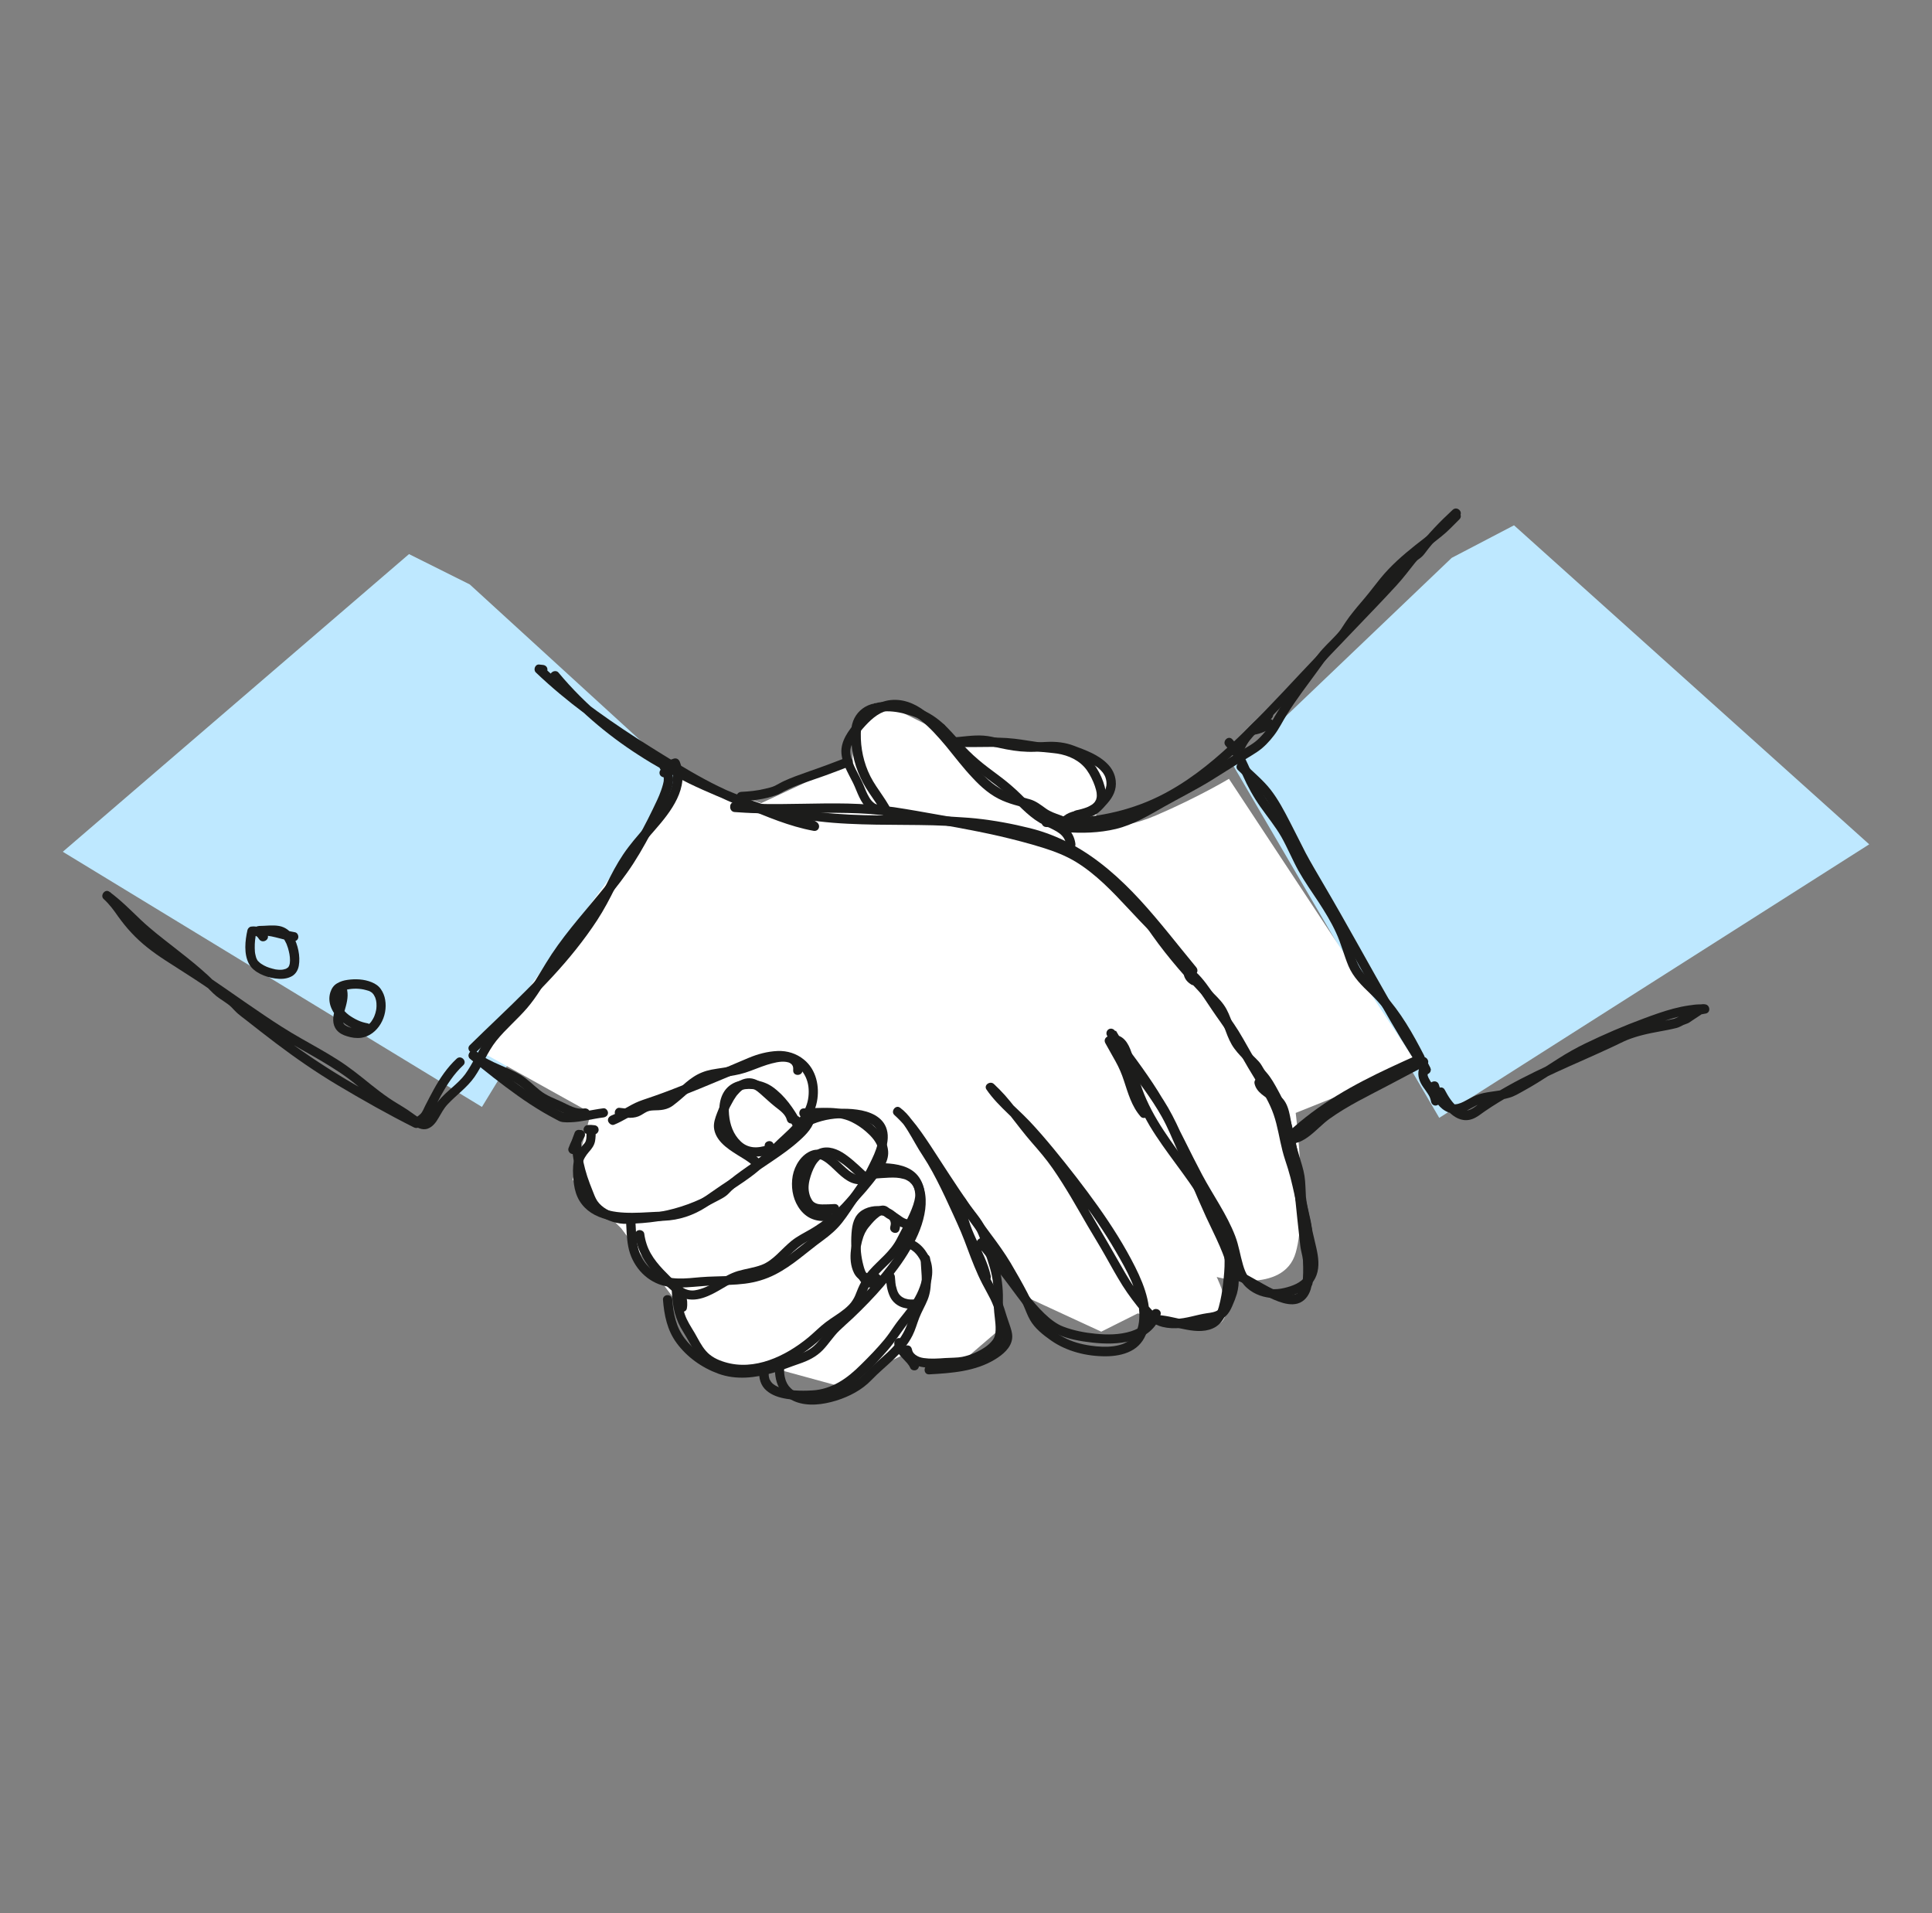 <svg xmlns="http://www.w3.org/2000/svg" xmlns:xlink="http://www.w3.org/1999/xlink" version="1.1" id="Layer_1" x="0px" y="0px" viewBox="0 0 200 198" style="enable-background:new 0 0 200 198;" xml:space="preserve">
    <rect x="0" y="0" width="200" height="198" fill="#808080" stroke="none"/>
    <style type="text/css">
        .st0{fill:#FFFFFF;}
        .st1{fill:#BEE8FF;}
        .st2{fill:none;stroke:#FFFFFF;stroke-miterlimit:10;}
        .st3{fill:none;stroke:#FFFFFF;stroke-width:0.789;stroke-miterlimit:10;}
        .st4{fill:#BFE8FB;}
        .st5{fill:none;stroke:#FFFFFF;stroke-width:0.789;}
        .st6{fill:#DFDFDE;}
        .st7{fill:none;stroke:#FFFFFF;stroke-width:0.936;stroke-linecap:round;}
        .st8{fill:none;stroke:#FFFFFF;stroke-width:0.895;stroke-linecap:round;}
        .st9{fill:#C1E8FB;stroke:#FFFFFF;stroke-width:0.936;stroke-linecap:round;}
        .st10{opacity:0.129;}
        .st11{fill:none;stroke:#FFFFFF;stroke-width:1.194;stroke-linecap:round;}
        .st12{fill:none;stroke:#FFFFFF;stroke-width:0.96;stroke-miterlimit:10;}
        .st13{fill:none;stroke:#FFFFFF;stroke-width:1.256;stroke-miterlimit:10;}
        .st14{fill:none;stroke:#000000;stroke-width:0.75;stroke-miterlimit:10;}
        .st15{fill:#BEE7FA;}
        .st16{fill:none;stroke:#000000;stroke-width:0.75;}
        .st17{fill:#DEDEDD;}
        .st18{fill:none;stroke:#000000;stroke-width:1.934;stroke-linecap:round;}
        .st19{fill:#BFE7FA;stroke:#000000;stroke-width:1.934;}
        .st20{fill:#1A1A1A;}
        .st21{fill:none;stroke:#000000;stroke-width:1.21;stroke-linecap:round;}
        .st22{fill:#1C1C1B;}
    </style>
    <g>
        <polygon class="st1" points="48.63,60.49 70.64,80.61 49.89,114.57 6.5,88.16 42.34,57.35  "/>
        <polygon class="st1" points="156.73,54.37 193.5,87.39 148.99,115.7 127.7,79.3 150.28,57.74  "/>
        <path class="st0" d="M70.64,80.61l8.18,2.51l9.43-4.4c0,0,0-7.54,3.78-5.66s7.54,3.78,7.54,3.78s10.06,0.63,11.94,1.26   s4.4,1.26,2.51,4.4s1.26,3.78,5.66,1.89s7.54-3.78,7.54-3.78l19.49,29.55l-12.58,5.03c0,0,1.26,10.06,0,14.47   c-1.26,4.4-8.18,2.51-8.18,2.51s2.51,5.03-0.63,5.03s-7.54-1.26-7.54-1.26l-3.78,1.89l-8.18-3.78l-2.51-3.14l0.63,6.29l-4.4,3.78   l-6.29-0.63l-6.29,3.14l-6.92-1.89c0,0-7.54,0.63-8.18-1.89c-0.63-2.51-1.89-5.03-1.89-5.03l-5.66-7.54l-5.03-5.03l1.89-6.92   l-11.3-6.29L70.64,80.61z"/>
        <g>
            <g>
                <path class="st22" d="M60.89,117.39c0.2-0.02,0.4-0.01,0.6,0.02c0.06,0,0.13-0.01,0.19-0.04c0.06-0.02,0.11-0.05,0.15-0.1     c0.04-0.04,0.08-0.1,0.1-0.15c0.03-0.05,0.04-0.12,0.04-0.19c-0.01-0.13-0.04-0.25-0.14-0.34c-0.04-0.03-0.06-0.05-0.1-0.07     c-0.07-0.04-0.15-0.06-0.24-0.06c-0.2-0.03-0.4-0.04-0.6-0.02c-0.06,0-0.13,0.01-0.19,0.04c-0.06,0.02-0.11,0.05-0.15,0.1     c-0.04,0.04-0.08,0.1-0.1,0.15c-0.03,0.05-0.04,0.12-0.04,0.19c0.01,0.13,0.04,0.25,0.14,0.34     C60.64,117.33,60.77,117.39,60.89,117.39L60.89,117.39z"/>
            </g>
            <g>
                <path class="st22" d="M63.57,116.41c0.96-0.39,1.8-0.98,2.73-1.41c0.48-0.22,1.03-0.37,1.54-0.55c0.52-0.19,1.04-0.38,1.56-0.57     c2.08-0.79,4.12-1.64,6.17-2.5c0.98-0.41,1.94-0.89,2.95-1.22c0.86-0.27,1.79-0.51,2.69-0.37c1.49,0.24,2.42,1.51,2.5,2.93     c0.04,0.71-0.07,1.41-0.38,2.06c-0.38,0.81-1.02,1.49-1.66,2.12c-0.71,0.69-1.46,1.32-2.12,2.06c-0.65,0.72-1.46,1.28-2.25,1.83     c-0.79,0.56-1.59,1.12-2.29,1.79c-0.15,0.14-0.29,0.32-0.46,0.43c-0.22,0.13-0.45,0.27-0.68,0.4c-0.43,0.24-0.88,0.47-1.32,0.68     c-1.78,0.82-3.7,1.35-5.65,1.53c-0.5,0.04-1.01,0.04-1.51,0.07c-0.45,0.03-0.88,0.06-1.32-0.04c-0.83-0.17-1.75-0.63-2.24-1.35     c-0.22-0.34-0.34-0.69-0.49-1.07c-0.2-0.48-0.38-0.98-0.55-1.48c-0.31-0.98-0.55-1.98-0.61-3.01c-0.01-0.21-0.04-0.47,0.01-0.64     c0.05-0.19,0.15-0.37,0.21-0.56c0.17-0.6-0.76-0.85-0.93-0.26c-0.06,0.21-0.16,0.39-0.21,0.59c-0.07,0.25-0.04,0.53-0.04,0.79     c0.03,0.56,0.1,1.13,0.21,1.67c0.21,1.08,0.57,2.13,0.98,3.15c0.17,0.42,0.31,0.86,0.55,1.24c0.28,0.45,0.65,0.81,1.09,1.09     c0.85,0.55,1.84,0.89,2.86,0.86c2.13-0.05,4.23-0.31,6.25-1c1-0.34,1.98-0.77,2.92-1.28c0.45-0.24,0.99-0.48,1.35-0.86     c0.34-0.37,0.72-0.69,1.11-1c0.81-0.64,1.66-1.18,2.47-1.82c0.83-0.64,1.52-1.43,2.28-2.15c1.37-1.28,2.91-2.6,3.28-4.54     c0.3-1.55-0.07-3.32-1.35-4.35c-0.77-0.63-1.73-0.93-2.72-0.89c-1.03,0.04-2.08,0.32-3.02,0.72c-2.13,0.9-4.25,1.82-6.4,2.67     c-1.08,0.43-2.16,0.85-3.27,1.24c-0.55,0.2-1.12,0.37-1.66,0.58c-0.51,0.2-0.99,0.48-1.47,0.75c-0.46,0.26-0.9,0.53-1.39,0.72     c-0.24,0.1-0.41,0.32-0.34,0.59C63.04,116.3,63.33,116.51,63.57,116.41L63.57,116.41z"/>
            </g>
            <g>
                <path class="st22" d="M64.8,126.27c0.06,0.92,0.06,1.86,0.24,2.77c0.18,0.93,0.59,1.78,1.21,2.5c0.61,0.7,1.4,1.23,2.29,1.49     c0.82,0.24,1.69,0.26,2.54,0.21c0.93-0.05,1.85-0.16,2.78-0.2c1.09-0.04,2.19-0.04,3.28-0.18s2.11-0.44,3.1-0.94     c0.9-0.46,1.73-1.04,2.53-1.66c0.81-0.62,1.58-1.27,2.41-1.87c0.74-0.54,1.42-1.12,1.99-1.84c0.61-0.77,1.12-1.61,1.68-2.4     c0.62-0.86,1.26-1.72,1.74-2.67c0.37-0.72,0.73-1.47,1-2.24c0.26-0.73,0.43-1.57,0.21-2.33c-0.38-1.35-1.8-1.89-3.07-2.06     c-1.35-0.19-2.76-0.09-4.07,0.29c-1.16,0.33-2.42,0.92-3.07,2c-0.14,0.24-0.26,0.5-0.32,0.77c-0.14,0.6,0.78,0.86,0.93,0.26     c0.02-0.06,0.03-0.12,0.05-0.18c0.01-0.02,0.06-0.16,0.04-0.12s0.04-0.1,0.06-0.13c0.04-0.06,0.06-0.12,0.11-0.18     c0.03-0.04,0.06-0.09,0.1-0.13c-0.05,0.07,0.04-0.04,0.05-0.06c0.08-0.1,0.18-0.19,0.27-0.28c0.13-0.12,0.13-0.13,0.23-0.19     c0.12-0.09,0.24-0.17,0.38-0.24c0.12-0.06,0.22-0.13,0.34-0.18c0.14-0.07,0.24-0.12,0.34-0.15c1.17-0.47,2.35-0.64,3.59-0.59     c0.15,0.01,0.31,0.02,0.47,0.03c0.17,0.02,0.26,0.03,0.37,0.04c0.26,0.04,0.52,0.09,0.78,0.17c0.13,0.04,0.25,0.08,0.37,0.13     c0.03,0.01,0.05,0.02,0.08,0.03c-0.02-0.01-0.09-0.04,0,0c0.06,0.03,0.12,0.05,0.18,0.09c0.23,0.12,0.45,0.27,0.61,0.47     c0.4,0.48,0.38,1.14,0.22,1.74c-0.17,0.71-0.49,1.36-0.81,2.01c-0.4,0.84-0.86,1.62-1.4,2.38c-0.56,0.8-1.12,1.59-1.66,2.4     c-0.45,0.66-0.95,1.28-1.55,1.8c-0.7,0.61-1.49,1.14-2.22,1.71c-1.46,1.15-2.97,2.39-4.79,2.92c-1.9,0.55-3.93,0.37-5.87,0.53     c-1.51,0.13-3.21,0.38-4.59-0.44c-0.73-0.44-1.33-1.13-1.67-1.91c-0.31-0.72-0.39-1.5-0.44-2.27c-0.03-0.43-0.04-0.85-0.07-1.28     C65.72,125.65,64.76,125.64,64.8,126.27L64.8,126.27z"/>
            </g>
            <g>
                <path class="st22" d="M68.63,134.51c0.12,1.6,0.44,3.18,1.41,4.49c1.08,1.47,2.62,2.56,4.32,3.18c1.86,0.68,3.86,0.43,5.73-0.11     c0.9-0.26,1.77-0.62,2.66-0.92c0.91-0.31,1.74-0.71,2.42-1.41c0.62-0.64,1.08-1.4,1.72-2.02c0.46-0.45,0.94-0.86,1.4-1.29     c1.09-1.04,2.15-2.12,3.13-3.26c1.06-1.22,2.05-2.51,2.85-3.91c0.73-1.26,1.32-2.64,1.51-4.1c0.16-1.31-0.03-2.87-1.19-3.69     c-0.96-0.67-2.26-0.58-3.36-0.5c-0.29,0.02-0.56,0.04-0.85,0.06c-0.62,0.04-0.62,1,0,0.97c0.55-0.04,1.11-0.09,1.66-0.11     c0.56-0.02,0.99-0.01,1.49,0.13c0.05,0.02,0.12,0.04,0.17,0.05c0.03,0.01,0.05,0.02,0.08,0.04c-0.08-0.04-0.01,0,0.01,0     c0.11,0.05,0.21,0.12,0.32,0.19c0.09,0.06,0-0.01,0.07,0.06c0.04,0.04,0.09,0.08,0.13,0.13c0.03,0.03,0.11,0.12,0.1,0.11     c0,0,0.07,0.11,0.1,0.15c0.3,0.48,0.38,1.15,0.37,1.75c-0.02,1.23-0.48,2.49-1.06,3.61c-0.68,1.32-1.55,2.54-2.49,3.69     c-0.93,1.15-1.94,2.23-3,3.26c-0.96,0.94-2.03,1.79-2.86,2.84c-0.5,0.64-0.99,1.33-1.69,1.77c-0.73,0.46-1.6,0.66-2.4,0.97     c-1.7,0.64-3.56,1.19-5.39,0.98c-1.63-0.19-3.24-1.13-4.38-2.26c-0.53-0.52-0.98-1.1-1.3-1.76c-0.3-0.62-0.47-1.3-0.59-1.98     c-0.05-0.36-0.09-0.72-0.12-1.09c-0.02-0.26-0.21-0.48-0.48-0.48C68.86,134.03,68.61,134.25,68.63,134.51L68.63,134.51z"/>
            </g>
            <g>
                <path class="st22" d="M78.61,141.86c-0.09,0.78,0.14,1.57,0.75,2.08c0.57,0.49,1.32,0.72,2.05,0.84c1.69,0.27,3.55,0.2,5.14-0.48     c1.01-0.44,1.91-1.1,2.72-1.84c0.91-0.83,1.78-1.75,2.59-2.68c0.84-0.96,1.49-2.04,2.29-3.03c0.38-0.48,0.79-0.97,1.12-1.49     c0.31-0.48,0.55-0.99,0.77-1.53c0.47-1.16,0.69-2.44,0.15-3.61c-0.46-1-1.43-1.99-2.61-1.93c-0.62,0.04-0.62,0.99,0,0.97     c0.79-0.04,1.41,0.68,1.74,1.37c0.4,0.84,0.2,1.81-0.1,2.66c-0.36,1-0.94,1.86-1.6,2.69c-0.37,0.47-0.75,0.92-1.08,1.41     c-0.31,0.46-0.62,0.91-0.97,1.34c-0.75,0.91-1.58,1.76-2.42,2.59c-0.71,0.71-1.47,1.37-2.33,1.86c-0.83,0.47-1.76,0.78-2.72,0.83     c-0.63,0.04-1.25,0.04-1.87,0c-0.65-0.04-1.41-0.18-1.97-0.51c-0.07-0.04-0.14-0.09-0.21-0.14c0.07,0.05,0,0-0.02-0.02     c-0.04-0.04-0.07-0.06-0.11-0.1c-0.02-0.02-0.04-0.04-0.05-0.06s-0.04-0.04-0.05-0.06c0.04,0.04,0.04,0.04,0,0     c-0.04-0.06-0.08-0.13-0.12-0.2c-0.01-0.02-0.05-0.11-0.02-0.02c-0.02-0.04-0.04-0.08-0.04-0.13c-0.03-0.09-0.05-0.18-0.06-0.27     c0.01,0.08,0-0.02,0-0.04c0-0.06-0.01-0.12-0.01-0.18c0-0.11,0.01-0.22,0.02-0.33c0.03-0.26-0.24-0.48-0.48-0.48     C78.8,141.38,78.64,141.6,78.61,141.86L78.61,141.86z"/>
            </g>
            <g>
                <path class="st22" d="M92.51,84.4c-0.57-1.49-1.7-2.65-2.41-4.05c-0.69-1.37-1.02-2.91-0.99-4.44c0-0.13,0.01-0.24,0.02-0.37     c0.01-0.09-0.01,0.02,0.01-0.06c0.01-0.06,0.02-0.13,0.04-0.19c0.03-0.1,0.05-0.21,0.09-0.3c0.01-0.03,0.05-0.14,0.04-0.1     c-0.02,0.04,0.04-0.08,0.05-0.12c0.04-0.08,0.1-0.16,0.14-0.24c0.06-0.09-0.02,0.02,0.03-0.04c0.04-0.04,0.07-0.08,0.1-0.12     c0.05-0.06,0.12-0.12,0.18-0.17c0.09-0.08-0.03,0.02,0.04-0.04c0.04-0.03,0.08-0.06,0.13-0.09c0.08-0.04,0.16-0.09,0.24-0.13     c0.04-0.02,0.07-0.04,0.11-0.05c0.08-0.04,0.01-0.01,0,0c0.03-0.01,0.05-0.02,0.07-0.03c0.19-0.07,0.38-0.13,0.58-0.16     c0.05-0.01,0.1-0.02,0.15-0.03c0.08-0.02-0.05,0,0.06-0.01s0.22-0.02,0.33-0.03c0.21-0.01,0.43-0.01,0.64,0     c0.47,0.03,0.79,0.08,1.28,0.19c0.45,0.11,0.89,0.24,1.32,0.41c0.05,0.02,0.11,0.04,0.15,0.06c0.09,0.04,0.01,0,0.08,0.04     c0.1,0.04,0.2,0.09,0.3,0.13c0.2,0.09,0.38,0.2,0.57,0.3c0.17,0.1,0.33,0.2,0.48,0.31c0.04,0.03,0.07,0.05,0.11,0.08     c0.07,0.05-0.04-0.04,0.04,0.03c0.13,0.12,0.27,0.23,0.4,0.35c1.22,1.12,2.2,2.48,3.44,3.58c1.22,1.07,2.61,1.94,3.83,3.02     c1.13,1.01,2.12,2.22,3.44,3.01c0.47,0.29,0.98,0.48,1.46,0.74c0.45,0.23,0.85,0.49,1.09,0.9c0.13,0.23,0.21,0.48,0.24,0.76     c0.04,0.26,0.37,0.4,0.59,0.34c0.28-0.07,0.38-0.33,0.34-0.59c-0.09-0.63-0.39-1.22-0.88-1.64c-0.44-0.38-0.95-0.64-1.47-0.89     c-0.56-0.27-1.1-0.56-1.59-0.96c-0.64-0.51-1.2-1.08-1.78-1.66c-0.59-0.57-1.2-1.1-1.85-1.6c-0.66-0.51-1.34-0.99-2-1.52     c-0.68-0.55-1.32-1.13-1.91-1.76c-0.59-0.64-1.14-1.3-1.74-1.91c-0.76-0.78-1.57-1.4-2.56-1.84c-0.93-0.41-1.91-0.69-2.92-0.81     c-0.92-0.11-1.89-0.06-2.76,0.31c-0.82,0.36-1.42,1.06-1.64,1.93c-0.16,0.63-0.13,1.28-0.08,1.91c0.06,0.83,0.21,1.66,0.47,2.46     c0.26,0.79,0.61,1.55,1.04,2.25s0.93,1.35,1.36,2.06c0.2,0.32,0.39,0.65,0.53,1.01c0.09,0.24,0.32,0.41,0.59,0.34     C92.4,84.93,92.61,84.64,92.51,84.4L92.51,84.4z"/>
            </g>
            <g>
                <path class="st22" d="M108.29,85.6c1.96,0.11,3.93-0.03,5.86-0.37c1.68-0.3,3.32-0.72,4.89-1.37c2.98-1.23,5.62-3.1,8.02-5.23     c2.42-2.14,4.63-4.52,6.87-6.83c1.42-1.47,2.8-2.99,4.22-4.46c1.42-1.49,2.84-2.96,4.26-4.45c0.71-0.74,1.41-1.49,2.11-2.25     c0.71-0.76,1.33-1.6,1.98-2.41c0.13-0.16,0.24-0.28,0.41-0.39c0.22-0.15,0.38-0.3,0.55-0.52c0.27-0.36,0.54-0.71,0.83-1.05     c0.57-0.68,1.19-1.32,1.83-1.94c0.31-0.3,0.64-0.6,0.95-0.89c0.46-0.42-0.22-1.1-0.68-0.68c-1.32,1.22-2.57,2.5-3.65,3.94     c-0.12,0.16-0.21,0.25-0.37,0.36c-0.19,0.13-0.35,0.25-0.48,0.43c-0.33,0.41-0.66,0.82-0.99,1.23s-0.65,0.82-1.01,1.22     c-0.35,0.38-0.69,0.74-1.04,1.12c-2.78,2.97-5.64,5.87-8.42,8.84c-2.26,2.42-4.55,4.86-6.98,7.12c-2.28,2.13-4.76,4.08-7.58,5.45     c-3.14,1.53-6.71,2.23-10.19,2.24c-0.47,0-0.93-0.01-1.4-0.04C107.67,84.61,107.67,85.56,108.29,85.6L108.29,85.6z"/>
            </g>
            <g>
                <path class="st22" d="M76.7,82.94c0.76-0.04,1.51-0.12,2.26-0.26c0.37-0.07,0.73-0.16,1.09-0.28c0.17-0.05,0.35-0.11,0.52-0.18     c0.2-0.09,0.38-0.21,0.58-0.31c1.35-0.7,2.84-1.12,4.27-1.64c0.84-0.3,1.68-0.63,2.51-0.95c0.24-0.1,0.41-0.32,0.34-0.59     c-0.06-0.23-0.35-0.43-0.59-0.34c-1.43,0.56-2.87,1.09-4.32,1.59c-0.73,0.25-1.46,0.52-2.16,0.84c-0.34,0.15-0.65,0.35-0.98,0.51     c-0.31,0.15-0.69,0.23-1.03,0.31c-0.81,0.2-1.64,0.28-2.47,0.32C76.08,82.01,76.08,82.98,76.7,82.94L76.7,82.94z"/>
            </g>
            <g>
                <path class="st22" d="M97.45,75.87c0.62,0,0.62-0.97,0-0.97C96.82,74.91,96.82,75.87,97.45,75.87L97.45,75.87z"/>
            </g>
            <g>
                <path class="st22" d="M98.5,77.29c0.93-0.05,1.86-0.21,2.8-0.21c0.97,0,1.89,0.3,2.83,0.47c1.01,0.2,2,0.3,3.04,0.26     c0.92-0.04,1.88-0.16,2.79,0.01c0.66,0.13,1.3,0.41,1.91,0.66c0.5,0.21,1.11,0.5,1.6,0.84c0.2,0.13,0.41,0.32,0.6,0.54     c0.09,0.1,0.12,0.13,0.2,0.27c0.04,0.05,0.07,0.12,0.1,0.18c0.04,0.09,0.04,0.09,0.06,0.14c0.21,0.59,0.14,1.21-0.26,1.76     c-0.28,0.38-0.63,0.71-0.95,1.04c-0.27,0.27-0.61,0.39-0.98,0.48c-0.85,0.2-1.72,0.27-2.34,0.95c-0.42,0.46,0.26,1.14,0.68,0.68     c0.51-0.55,1.32-0.55,2.01-0.72c0.41-0.11,0.8-0.28,1.13-0.55c0.33-0.27,0.64-0.63,0.92-0.95c0.58-0.66,0.96-1.41,0.86-2.32     c-0.07-0.69-0.39-1.3-0.88-1.78c-0.92-0.93-2.22-1.39-3.41-1.84c-0.93-0.36-1.88-0.46-2.86-0.41c-1.02,0.04-2.04,0.14-3.06,0     c-0.6-0.08-1.19-0.21-1.77-0.34c-0.56-0.13-1.12-0.27-1.69-0.31c-1.11-0.08-2.22,0.13-3.33,0.2     C97.89,76.36,97.89,77.32,98.5,77.29L98.5,77.29z"/>
            </g>
            <g>
                <path class="st22" d="M75.97,83.91c1.91,0.27,3.84,0.3,5.74,0.63c1.01,0.17,2.01,0.35,3.02,0.47c1.01,0.12,2.02,0.2,3.04,0.25     c1.95,0.1,3.91,0.11,5.86,0.12c0.98,0.01,1.97,0.01,2.96,0.04c0.92,0.02,1.83,0.08,2.76,0.13c0.47,0.03,0.92,0.04,1.38,0.08     c0.45,0.04,0.89,0.1,1.33,0.16c0.97,0.14,1.92,0.31,2.88,0.53c1.57,0.34,3.1,0.74,4.57,1.42c2.71,1.26,5.03,3.17,7.09,5.31     c2.09,2.16,3.95,4.54,5.84,6.88c0.23,0.29,0.47,0.56,0.7,0.85c0.17,0.2,0.51,0.17,0.68,0c0.2-0.2,0.17-0.48,0-0.68     c-1.93-2.33-3.77-4.74-5.82-6.97c-2.05-2.22-4.34-4.27-7-5.71c-1.37-0.74-2.84-1.32-4.36-1.7c-1.84-0.46-3.73-0.81-5.62-1.01     c-0.93-0.1-1.86-0.13-2.8-0.2c-0.96-0.06-1.91-0.06-2.87-0.08c-1.97-0.03-3.94-0.01-5.9-0.06c-2-0.05-4.02-0.19-6-0.48     c-1-0.15-1.99-0.35-3-0.47c-0.97-0.11-1.94-0.18-2.91-0.27c-0.45-0.04-0.89-0.09-1.33-0.15c-0.26-0.04-0.52,0.06-0.59,0.34     C75.57,83.54,75.71,83.87,75.97,83.91L75.97,83.91z"/>
            </g>
            <g>
                <path class="st22" d="M123.67,101.08c-0.19-0.12-0.27-0.22-0.27-0.44c-0.24,0.14-0.48,0.28-0.72,0.42     c0.81,0.55,1.39,1.4,1.93,2.19c0.57,0.85,1.13,1.7,1.73,2.53c0.73,1.01,1.35,2.1,1.97,3.18c0.6,1.06,1.22,2.11,1.86,3.14     c0.64,1.04,1.28,2.1,1.68,3.27c0.42,1.22,0.59,2.5,0.91,3.74c0.16,0.64,0.38,1.24,0.57,1.86s0.35,1.24,0.49,1.87     c0.3,1.28,0.55,2.58,0.81,3.86c0.22,1.06,0.53,2.09,0.72,3.15c0.13,0.76,0.2,1.57-0.2,2.21c-0.44,0.72-1.4,1.06-2.21,1.25     c-0.88,0.21-1.85,0.18-2.67-0.25c-0.39-0.21-0.77-0.52-1.04-0.89c-0.27-0.38-0.43-0.82-0.56-1.27c-0.29-0.98-0.43-2-0.8-2.96     c-0.87-2.27-2.31-4.25-3.44-6.38c-1.23-2.31-2.32-4.69-3.59-6.98c-1.24-2.25-2.76-4.31-4.29-6.37c-0.38-0.5-0.75-1-1.12-1.51     c-0.15-0.21-0.42-0.31-0.66-0.17c-0.22,0.13-0.3,0.43-0.17,0.66c1.13,1.97,2.54,3.74,3.85,5.58c0.65,0.92,1.28,1.85,1.83,2.84     c0.59,1.06,1.06,2.2,1.55,3.32c1.01,2.33,1.95,4.69,3.01,7c0.47,1.02,0.98,2.02,1.43,3.06c0.42,0.97,0.81,2.01,0.89,3.08     c0.08,0.92-0.13,1.76-0.48,2.61c-0.07,0.17-0.15,0.34-0.24,0.5c-0.04,0.07-0.08,0.15-0.13,0.21c-0.08,0.12,0.1-0.09-0.04,0.05     c-0.04,0.04-0.09,0.1-0.14,0.13c-0.33,0.24-0.79,0.3-1.18,0.35c-1.1,0.16-2.14,0.56-3.26,0.59c-0.51,0.01-1.04-0.01-1.51-0.2     c-0.33-0.13-0.6-0.35-0.85-0.62c-0.69-0.72-1.32-1.56-1.88-2.38c-0.65-0.97-1.23-1.99-1.81-3.01c-1.13-2-2.32-3.97-3.47-5.97     c-1.15-1.98-2.34-3.95-3.81-5.71c-0.72-0.87-1.49-1.7-2.19-2.59c-0.7-0.89-1.38-1.81-2.13-2.66c-0.37-0.41-0.76-0.81-1.16-1.18     c-0.38-0.35-1.08,0.11-0.76,0.58c0.65,0.95,1.46,1.75,2.29,2.55c0.85,0.81,1.67,1.65,2.45,2.52c1.62,1.83,3.13,3.75,4.6,5.69     c1.45,1.92,2.84,3.91,4.04,5.99c1.11,1.91,2.33,4.04,2.44,6.31c0.04,0.89-0.08,1.94-0.69,2.6c-0.5,0.55-1.2,0.79-1.94,0.9     c-0.75,0.11-1.64,0.06-2.39-0.05c-0.98-0.14-1.96-0.4-2.84-0.88c-0.85-0.45-1.66-1.07-2.31-1.78c-0.31-0.35-0.5-0.75-0.67-1.19     c-0.22-0.55-0.47-1.08-0.74-1.61c-0.55-1.06-1.15-2.1-1.75-3.12c-0.62-1.03-1.32-2-2.04-2.96c-1.51-2.01-2.93-4.08-4.31-6.19     c-0.64-0.99-1.29-1.99-1.94-2.98c-0.63-0.95-1.27-1.89-2-2.75c-0.34-0.4-0.71-0.79-1.1-1.14c-0.2,0.25-0.39,0.5-0.58,0.76     c0.74,0.54,1.26,1.46,1.73,2.25c0.25,0.43,0.5,0.88,0.76,1.31c0.3,0.49,0.63,0.97,0.92,1.46c0.66,1.11,1.23,2.26,1.79,3.44     c0.55,1.19,1.11,2.38,1.63,3.59c0.5,1.18,0.9,2.41,1.4,3.6c0.25,0.61,0.52,1.21,0.82,1.79c0.28,0.53,0.57,1.05,0.84,1.58     c0.26,0.53,0.46,1.08,0.61,1.66c0.13,0.48,0.33,0.95,0.49,1.43c0.07,0.21,0.14,0.43,0.17,0.65c0.03,0.18,0.02,0.29-0.05,0.48     c-0.11,0.28-0.43,0.61-0.72,0.84c-0.83,0.66-1.73,1-2.72,1.26c-1.35,0.36-2.75,0.43-4.13,0.5c-0.62,0.04-0.62,0.99,0,0.97     c2.34-0.13,4.78-0.3,6.83-1.55c0.8-0.49,1.67-1.2,1.77-2.19c0.05-0.5-0.14-1.03-0.3-1.49c-0.19-0.53-0.35-1.05-0.51-1.57     c-0.38-1.23-1.06-2.3-1.63-3.44c-0.6-1.21-1.03-2.48-1.51-3.73c-0.49-1.28-1.07-2.52-1.64-3.77c-0.55-1.23-1.13-2.45-1.78-3.63     c-0.64-1.16-1.38-2.25-2.04-3.4c-0.6-1.03-1.23-2.13-2.21-2.84c-0.45-0.32-0.98,0.39-0.58,0.76c1.69,1.52,2.85,3.53,4.08,5.42     c1.42,2.17,2.83,4.37,4.38,6.46c0.73,0.98,1.49,1.96,2.17,2.98c0.69,1.03,1.28,2.11,1.88,3.19c0.3,0.52,0.57,1.06,0.83,1.59     c0.24,0.52,0.42,1.08,0.71,1.58c0.49,0.87,1.37,1.56,2.17,2.12c1.64,1.15,3.71,1.65,5.69,1.64c0.88-0.01,1.77-0.14,2.56-0.54     c0.81-0.4,1.38-1.1,1.66-1.95c0.75-2.25-0.18-4.72-1.19-6.74c-1.11-2.21-2.44-4.3-3.87-6.31c-1.45-2.03-2.99-4.01-4.57-5.93     c-0.81-0.98-1.64-1.95-2.51-2.87c-0.8-0.84-1.67-1.6-2.48-2.43c-0.39-0.41-0.76-0.84-1.08-1.31c-0.25,0.2-0.5,0.39-0.76,0.58     c1.74,1.58,3,3.59,4.54,5.35c0.77,0.88,1.51,1.74,2.17,2.69c0.67,0.96,1.29,1.96,1.89,2.96c0.6,1.01,1.17,2.02,1.76,3.03     c0.6,1.02,1.22,2.02,1.8,3.05c0.59,1.05,1.16,2.09,1.8,3.11c0.62,0.98,1.32,1.89,2.06,2.78c0.56,0.69,1.19,1.28,2.08,1.49     c1.21,0.29,2.5,0.08,3.68-0.25c0.49-0.13,0.97-0.21,1.47-0.3c0.49-0.08,0.98-0.23,1.37-0.56c0.33-0.28,0.53-0.68,0.7-1.07     c0.18-0.4,0.34-0.82,0.47-1.24c0.63-2.22-0.4-4.53-1.34-6.49c-1.08-2.27-2.08-4.57-3.06-6.88c-0.97-2.28-1.87-4.62-3.21-6.71     c-1.25-1.95-2.73-3.75-4.01-5.69c-0.31-0.48-0.62-0.97-0.9-1.47c-0.28,0.16-0.55,0.32-0.83,0.48c1.56,2.13,3.19,4.2,4.57,6.46     c1.41,2.3,2.54,4.77,3.77,7.17c0.58,1.13,1.19,2.23,1.84,3.32c0.64,1.07,1.3,2.14,1.82,3.27c0.24,0.52,0.46,1.06,0.61,1.6     c0.14,0.5,0.24,1.01,0.36,1.51c0.25,1.04,0.6,2.07,1.41,2.8c1.61,1.44,4.09,1.31,5.88,0.26c0.85-0.5,1.38-1.29,1.5-2.26     c0.12-0.92-0.12-1.87-0.33-2.76c-0.62-2.55-1.02-5.16-1.75-7.68c-0.19-0.64-0.42-1.26-0.59-1.91s-0.3-1.31-0.44-1.96     c-0.13-0.63-0.28-1.26-0.48-1.88c-0.21-0.62-0.48-1.22-0.79-1.79c-0.59-1.14-1.32-2.18-1.96-3.29c-0.64-1.1-1.24-2.24-1.91-3.33     c-0.61-0.98-1.32-1.9-1.95-2.86c-0.6-0.91-1.18-1.83-1.9-2.66c-0.33-0.38-0.7-0.72-1.11-0.99c-0.3-0.21-0.72,0.07-0.72,0.42     c0,0.55,0.29,0.98,0.75,1.27C123.71,102.23,124.21,101.4,123.67,101.08L123.67,101.08z"/>
            </g>
            <g>
                <path class="st22" d="M133.18,118.38c1.91,0.2,3.08-1.6,4.45-2.58c1.92-1.38,4.08-2.4,6.16-3.5c1.27-0.67,2.54-1.35,3.82-2.01     c0.55-0.29,0.06-1.12-0.48-0.83c-2.16,1.12-4.31,2.25-6.46,3.39c-1,0.54-2,1.1-2.95,1.73c-0.79,0.52-1.46,1.14-2.16,1.76     c-0.67,0.6-1.44,1.17-2.37,1.07c-0.26-0.03-0.48,0.24-0.48,0.48C132.7,118.17,132.92,118.35,133.18,118.38L133.18,118.38z"/>
            </g>
            <g>
                <path class="st22" d="M92.58,139.13c0.07,0.55,0.44,1.01,0.81,1.4c0.17,0.19,0.35,0.36,0.51,0.55c0.02,0.03,0.04,0.04,0.06,0.07     c0.01,0.01,0.01,0.02,0.02,0.03c0.04,0.04,0.03,0.04-0.02-0.03c0,0.03,0.08,0.11,0.1,0.13c0.07,0.11,0.13,0.21,0.18,0.32     c0.1,0.23,0.46,0.3,0.66,0.17c0.24-0.15,0.28-0.41,0.17-0.66c-0.2-0.47-0.59-0.84-0.93-1.21c-0.08-0.09-0.16-0.18-0.24-0.27     c-0.02-0.02-0.08-0.13-0.11-0.13c0.04,0.05,0.05,0.06,0.02,0.03c-0.01-0.01-0.01-0.02-0.02-0.03c-0.02-0.03-0.04-0.05-0.05-0.07     c-0.04-0.05-0.06-0.1-0.09-0.15c-0.02-0.03-0.03-0.05-0.04-0.08c-0.01-0.01-0.01-0.03-0.02-0.04c-0.02-0.04-0.01-0.02,0.02,0.04     c0.01-0.04-0.04-0.13-0.05-0.17c-0.02-0.06-0.03-0.12-0.04-0.18c-0.04-0.25-0.37-0.41-0.59-0.34     C92.64,138.63,92.55,138.87,92.58,139.13L92.58,139.13z"/>
            </g>
            <g>
                <path class="st22" d="M81.98,116c0.02,0.11,0.03,0.21,0.04,0.32c0.3-0.08,0.6-0.16,0.89-0.24c-0.76-1.35-1.66-2.69-2.96-3.6     c-0.99-0.69-2.42-0.9-3.58-0.55c-2.76,0.87-2.11,4.88-0.64,6.62c0.44,0.52,1.05,0.91,1.71,1.07c0.75,0.18,1.53,0.08,2.26-0.16     c0.14-0.04,0.31-0.17,0.34-0.34c0.02-0.13,0.04-0.28,0.06-0.41c0.04-0.26-0.06-0.52-0.34-0.59c-0.22-0.06-0.55,0.08-0.59,0.34     c-0.02,0.13-0.04,0.28-0.06,0.41c0.12-0.12,0.22-0.22,0.34-0.34c-0.49,0.16-1.06,0.27-1.55,0.2s-0.89-0.27-1.23-0.6     c-0.76-0.72-1.11-1.74-1.2-2.76c-0.09-0.98,0.05-2.08,0.99-2.46c0.86-0.36,2.01-0.22,2.77,0.23c1.28,0.76,2.14,2.13,2.84,3.4     c0.21,0.38,0.97,0.25,0.89-0.24c-0.02-0.11-0.03-0.21-0.04-0.32c-0.04-0.26-0.2-0.48-0.48-0.48     C82.22,115.52,81.94,115.74,81.98,116L81.98,116z"/>
            </g>
            <g>
                <path class="st22" d="M90,121.65c-0.74-0.67-1.45-1.39-2.25-1.99c-0.72-0.55-1.63-1.03-2.57-0.86c-1.13,0.21-1.71,1.37-2.08,2.33     c-0.47,1.22-0.59,2.77,0.33,3.83c0.74,0.85,1.97,0.66,2.97,0.63c0.62-0.03,0.62-0.98,0-0.97c-0.43,0.02-0.86,0.05-1.29,0.04     c-0.32-0.01-0.58-0.04-0.84-0.22c0.07,0.05-0.05-0.04-0.05-0.04c-0.03-0.03-0.04-0.04-0.07-0.07c-0.07-0.07-0.08-0.1-0.13-0.19     c-0.13-0.21-0.21-0.44-0.26-0.68c-0.13-0.58-0.02-1.18,0.16-1.74c0.16-0.5,0.38-1.04,0.71-1.45c0.1-0.13,0.27-0.29,0.36-0.35     c0.17-0.12,0.21-0.13,0.41-0.18c0.09-0.02,0.03-0.01,0.01-0.01c0.04-0.01,0.09-0.01,0.13-0.01c0.08,0,0.15,0,0.23,0.01     c-0.08-0.01,0.12,0.03,0.15,0.04c0.1,0.03,0.2,0.05,0.29,0.09c0.1,0.04,0.3,0.14,0.44,0.22c0.19,0.11,0.36,0.22,0.54,0.35     c0.76,0.55,1.43,1.25,2.13,1.89C89.78,122.75,90.46,122.07,90,121.65L90,121.65z"/>
            </g>
            <g>
                <path class="st22" d="M93.98,126.22c-0.3-0.05-0.54-0.21-0.78-0.39c-0.27-0.19-0.53-0.37-0.81-0.51     c-0.22-0.11-0.4-0.36-0.66-0.47c-0.3-0.13-0.61-0.06-0.89,0.07c-0.5,0.23-0.92,0.67-1.28,1.07c-0.27,0.3-0.55,0.63-0.75,0.99     c-0.41,0.72-0.62,1.56-0.72,2.38c-0.1,0.8-0.05,1.67,0.32,2.41c0.48,0.93,1.49,1.16,2.44,0.96c0.61-0.13,0.35-1.06-0.26-0.93     c-0.2,0.04-0.27,0.05-0.49,0.04c-0.04,0-0.08,0-0.13-0.01c0.12,0.01-0.01,0-0.04-0.01c-0.09-0.02-0.17-0.04-0.25-0.07     c0.12,0.04-0.06-0.04-0.09-0.05c-0.03-0.02-0.04-0.04-0.07-0.04c0.1,0.07,0.01,0.01-0.01-0.01c-0.05-0.04-0.1-0.1-0.14-0.15     c-0.08-0.09,0.05,0.09-0.01-0.02c-0.03-0.04-0.05-0.08-0.08-0.13c-0.04-0.06-0.07-0.13-0.1-0.2c0.04,0.11-0.04-0.11-0.04-0.14     c-0.04-0.15-0.08-0.31-0.11-0.48c0.02,0.12,0-0.03,0-0.04c0-0.04-0.01-0.09-0.01-0.13c-0.01-0.09-0.01-0.18-0.01-0.27     c0-0.18,0.01-0.37,0.03-0.55c0.02-0.22,0.02-0.23,0.06-0.47c0.04-0.2,0.08-0.38,0.13-0.58c0.04-0.15,0.09-0.3,0.14-0.46     c0.03-0.08,0.06-0.16,0.09-0.23c-0.04,0.11,0.01-0.02,0.02-0.04c0.02-0.04,0.04-0.1,0.06-0.14c0.06-0.12,0.13-0.23,0.2-0.35     c0.13-0.19,0.13-0.18,0.27-0.35c0.29-0.36,0.62-0.73,0.98-0.99c0.04-0.04,0.09-0.06,0.14-0.09c0.02-0.01,0.18-0.09,0.12-0.07     c0.04-0.02,0.09-0.03,0.13-0.04c-0.05,0.03,0,0.02-0.03-0.01c0.18,0.16,0.39,0.34,0.62,0.45c0.61,0.29,1.08,0.85,1.76,0.97     c0.26,0.04,0.52-0.07,0.59-0.34C94.38,126.58,94.24,126.26,93.98,126.22L93.98,126.22z"/>
            </g>
            <g>
                <path class="st22" d="M91.7,132.17c0.04,0.69,0.13,1.4,0.43,2.03c0.27,0.57,0.77,0.98,1.38,1.15c0.41,0.12,0.86,0.13,1.28,0.1     c0.25-0.02,0.49-0.21,0.48-0.48c-0.01-0.24-0.21-0.5-0.48-0.48c-0.18,0.01-0.36,0.02-0.55,0.01c-0.07,0-0.15-0.01-0.22-0.02     c-0.04,0,0.1,0.02,0,0c-0.04-0.01-0.08-0.02-0.13-0.03c-0.06-0.02-0.13-0.03-0.19-0.05c-0.04-0.01-0.06-0.02-0.1-0.04     c-0.1-0.04,0.07,0.04,0,0c-0.05-0.03-0.11-0.05-0.17-0.09c-0.02-0.01-0.04-0.03-0.06-0.04c-0.01-0.01-0.02-0.02-0.04-0.02     c-0.07-0.04,0.01,0,0.03,0.02c-0.03-0.04-0.09-0.07-0.13-0.11s-0.08-0.09-0.12-0.13c-0.04-0.04,0.06,0.09,0.03,0.04     c-0.01-0.01-0.02-0.02-0.03-0.03c-0.02-0.02-0.03-0.04-0.04-0.06c-0.04-0.05-0.07-0.11-0.1-0.17c-0.01-0.03-0.03-0.04-0.04-0.07     c-0.05-0.12,0.01,0,0,0c0,0-0.06-0.17-0.07-0.19c-0.04-0.13-0.08-0.27-0.11-0.4c-0.02-0.08-0.04-0.15-0.04-0.23     c-0.01-0.04-0.02-0.09-0.02-0.13c-0.02-0.12,0.01,0.06,0-0.03c-0.02-0.19-0.04-0.38-0.05-0.57c-0.02-0.25-0.21-0.49-0.48-0.48     C91.94,131.71,91.68,131.9,91.7,132.17L91.7,132.17z"/>
            </g>
            <g>
                <path class="st22" d="M76.05,84.05c3.1,0.24,6.21,0.11,9.32,0.08c1.57-0.01,3.14,0.01,4.71,0.12c1.54,0.12,3.05,0.37,4.57,0.63     c2.96,0.5,5.92,1,8.85,1.67c1.49,0.35,2.98,0.73,4.45,1.19c1.21,0.38,2.34,0.81,3.43,1.47c2.07,1.27,3.76,3.05,5.4,4.81     c0.42,0.45,0.84,0.89,1.26,1.34c0.2,0.21,0.39,0.41,0.59,0.61c0.26,0.26,0.45,0.55,0.66,0.85c0.82,1.16,1.71,2.28,2.63,3.36     c0.96,1.13,1.97,2.21,3,3.27c0.49,0.5,0.96,0.96,1.28,1.58c0.29,0.55,0.48,1.15,0.7,1.73c0.23,0.62,0.48,1.23,0.88,1.77     c0.4,0.55,0.89,1.03,1.38,1.5c0.2,0.2,0.45,0.4,0.61,0.64c0.19,0.28,0.35,0.57,0.56,0.84c0.43,0.54,0.79,1.13,1.13,1.73     c1.42,2.55,1.93,5.56,2.33,8.42c0.21,1.47,0.35,2.94,0.5,4.41c0.08,0.76,0.16,1.52,0.25,2.29c0.04,0.36,0.07,0.72,0.15,1.08     c0.09,0.38,0.17,0.76,0.22,1.15c0.1,0.73,0.1,1.47,0.01,2.2c-0.04,0.26,0.24,0.48,0.48,0.48c0.29,0,0.45-0.22,0.48-0.48     c0.1-0.79,0.07-1.57-0.04-2.34c-0.1-0.73-0.28-1.46-0.37-2.19c-0.18-1.53-0.33-3.06-0.5-4.59c-0.17-1.49-0.36-3-0.64-4.47     c-0.28-1.49-0.6-3.01-1.14-4.44c-0.25-0.65-0.55-1.29-0.89-1.9c-0.35-0.64-0.72-1.32-1.2-1.86c-0.2-0.21-0.35-0.47-0.49-0.72     c-0.17-0.3-0.42-0.54-0.66-0.78c-0.47-0.47-0.98-0.91-1.37-1.45c-0.78-1.07-0.99-2.43-1.61-3.59c-0.34-0.63-0.81-1.11-1.31-1.61     c-0.54-0.55-1.06-1.1-1.58-1.66c-0.99-1.07-1.94-2.18-2.84-3.34c-0.45-0.56-0.88-1.15-1.29-1.74c-0.19-0.27-0.37-0.54-0.6-0.77     c-0.23-0.23-0.46-0.47-0.68-0.71c-1.7-1.78-3.33-3.65-5.27-5.17c-0.98-0.76-2.02-1.43-3.16-1.93c-1.32-0.57-2.74-0.95-4.12-1.32     c-2.95-0.8-5.95-1.36-8.96-1.88c-1.53-0.27-3.06-0.55-4.6-0.78c-1.59-0.23-3.19-0.34-4.8-0.38c-3.14-0.07-6.28,0.12-9.41,0.03     c-0.77-0.02-1.54-0.06-2.32-0.12C75.43,83.04,75.44,84.01,76.05,84.05L76.05,84.05z"/>
            </g>
            <g>
                <path class="st22" d="M60.72,117.08c0,0.19,0,0.38-0.01,0.57c-0.01,0.17-0.01,0.21-0.05,0.37c-0.01,0.04-0.03,0.09-0.04,0.13     c-0.03,0.07,0.04-0.07,0.01-0.01c-0.01,0.02-0.02,0.04-0.03,0.04c-0.03,0.04-0.04,0.08-0.07,0.12c-0.06,0.11,0.03-0.02-0.04,0.05     c-0.37,0.41-0.74,0.85-0.95,1.37c-0.23,0.6-0.25,1.3-0.21,1.92c0.03,0.62,0.1,1.26,0.29,1.84c0.38,1.17,1.24,2,2.37,2.46     c1.06,0.44,2.27,0.53,3.41,0.54c1.11,0.01,2.21-0.09,3.32-0.13c1.58-0.06,3.04-0.55,4.37-1.4c0.74-0.47,1.44-1.01,2.18-1.49     c0.77-0.5,1.55-1,2.29-1.54c0.34-0.25,0.68-0.5,1-0.78c0.08-0.07-0.07,0.05-0.01,0c0.03-0.02,0.06-0.04,0.09-0.07     c0.07-0.05,0.14-0.1,0.21-0.15c0.38-0.26,0.76-0.52,1.14-0.77c0.96-0.65,1.91-1.32,2.77-2.1c0.7-0.63,1.5-1.43,1.6-2.42     c0.02-0.2,0-0.39-0.05-0.58c-0.18-0.59-1.11-0.34-0.93,0.26c0.01,0.04,0.02,0.08,0.03,0.13c-0.03-0.08,0-0.06,0,0.01     c0,0.04,0,0.07,0,0.11c0,0.02,0,0.04-0.01,0.06c0-0.03,0.02-0.09,0-0.03c-0.03,0.08-0.04,0.17-0.07,0.25     c-0.04,0.11,0.03-0.04-0.02,0.04c-0.03,0.04-0.04,0.09-0.07,0.13c-0.22,0.41-0.44,0.65-0.8,1c-0.77,0.77-1.61,1.38-2.5,2     c-0.7,0.48-1.43,0.93-2.09,1.46c-1.35,1.07-2.84,1.94-4.24,2.94c-1.21,0.86-2.42,1.63-3.9,1.89c-0.59,0.11-1.2,0.11-1.8,0.13     c-0.53,0.03-1.06,0.06-1.58,0.08c-1.11,0.04-2.22,0.04-3.26-0.21c-0.53-0.13-0.92-0.27-1.36-0.55c-0.38-0.24-0.71-0.56-0.94-0.98     c-0.24-0.42-0.37-0.93-0.44-1.42c-0.08-0.6-0.12-1.29-0.02-1.85c0.02-0.13,0.05-0.27,0.09-0.39c0.01-0.02,0.06-0.16,0.03-0.09     c0.04-0.07,0.07-0.13,0.11-0.21c0.15-0.25,0.25-0.38,0.42-0.58c0.3-0.34,0.55-0.66,0.64-1.12c0.06-0.35,0.07-0.71,0.07-1.06     C61.67,116.46,60.71,116.45,60.72,117.08L60.72,117.08z"/>
            </g>
            <g>
                <path class="st22" d="M64.11,115.61c0.77,0.08,1.55,0.21,2.25-0.19c0.29-0.16,0.53-0.36,0.85-0.44c0.3-0.07,0.63-0.05,0.95-0.07     c0.38-0.02,0.73-0.08,1.07-0.23c0.31-0.13,0.58-0.36,0.84-0.57c0.48-0.38,0.92-0.8,1.39-1.2c0.43-0.38,0.89-0.72,1.41-0.96     c0.64-0.3,1.35-0.38,2.04-0.47c0.75-0.12,1.51-0.22,2.25-0.46c0.75-0.24,1.48-0.57,2.24-0.81c0.63-0.19,1.39-0.4,1.99-0.3     c0.12,0.02,0.29,0.06,0.35,0.1c0.08,0.04,0.16,0.1,0.21,0.15c0.04,0.04,0.09,0.13,0.12,0.19c0.05,0.15,0.05,0.29,0.04,0.44     c-0.02,0.62,0.94,0.62,0.97,0c0.02-0.63-0.21-1.22-0.75-1.56c-0.47-0.3-1.09-0.34-1.63-0.28c-0.8,0.09-1.57,0.32-2.32,0.59     c-0.77,0.28-1.52,0.6-2.33,0.77c-0.8,0.17-1.6,0.25-2.4,0.4c-0.67,0.13-1.31,0.38-1.88,0.76c-0.54,0.35-1.02,0.79-1.49,1.21     c-0.23,0.21-0.47,0.41-0.71,0.61c-0.23,0.2-0.49,0.41-0.78,0.54c-0.34,0.14-0.72,0.12-1.09,0.13c-0.44,0.02-0.87,0.09-1.26,0.3     c-0.3,0.15-0.57,0.4-0.91,0.47c-0.46,0.08-0.96-0.03-1.41-0.07c-0.26-0.03-0.48,0.24-0.48,0.48     C63.62,115.41,63.85,115.59,64.11,115.61L64.11,115.61z"/>
            </g>
            <g>
                <path class="st22" d="M59.78,119.09c0.04-0.13,0.1-0.26,0.15-0.39c-0.02,0.04-0.04,0.08-0.04,0.12c0.17-0.39,0.37-0.78,0.6-1.14     c0.13-0.21,0.05-0.55-0.17-0.66c-0.24-0.13-0.51-0.05-0.66,0.17c-0.33,0.52-0.6,1.07-0.81,1.65c-0.09,0.24,0.1,0.54,0.34,0.59     C59.46,119.5,59.69,119.34,59.78,119.09L59.78,119.09z"/>
            </g>
            <g>
                <path class="st22" d="M65.77,127.9c0.23,1.59,1.04,2.92,2.12,4.07c0.51,0.55,1.06,1.1,1.63,1.59c0.45,0.38,0.95,0.74,1.53,0.88     c1.52,0.35,3.01-0.67,4.26-1.39c0.4-0.23,0.81-0.43,1.25-0.57c0.42-0.13,0.86-0.22,1.3-0.32c0.82-0.19,1.62-0.42,2.32-0.9     c1.2-0.82,2.06-2.07,3.35-2.75c1.52-0.8,2.93-1.79,4.14-3.02c0.45-0.46,0.87-0.96,1.3-1.43c0.46-0.5,0.9-1.01,1.32-1.54     s0.84-1.07,1.17-1.66c0.3-0.52,0.53-1.1,0.48-1.71c-0.12-1.49-1.39-2.68-2.58-3.45c-0.64-0.41-1.33-0.72-2.08-0.88     c-0.9-0.18-1.82-0.17-2.73-0.14c-0.45,0.02-0.89,0.04-1.34,0.04c-0.62,0-0.62,0.97,0,0.97c1.61,0,3.38-0.3,4.89,0.41     c0.56,0.27,1.1,0.62,1.57,1.04c0.47,0.41,0.92,0.89,1.16,1.48c0.12,0.28,0.17,0.54,0.15,0.82c-0.01,0.08-0.03,0.18-0.05,0.28     c-0.02,0.05-0.04,0.1-0.05,0.15c-0.01,0.03-0.02,0.06-0.04,0.09c-0.03,0.07,0,0-0.02,0.04c-0.24,0.54-0.59,1.04-0.95,1.51     c-0.71,0.93-1.51,1.77-2.28,2.66c-1.06,1.21-2.29,2.23-3.68,3.05c-0.67,0.39-1.36,0.72-1.97,1.21c-0.53,0.43-1,0.93-1.5,1.4     c-0.47,0.44-0.99,0.86-1.6,1.09c-0.8,0.3-1.66,0.4-2.47,0.64c-1.56,0.47-2.81,1.74-4.44,1.99c-0.41,0.06-0.81-0.02-1.19-0.24     c-0.5-0.3-0.93-0.73-1.36-1.16c-0.99-0.98-2-2.02-2.44-3.38c-0.12-0.36-0.2-0.72-0.25-1.1c-0.04-0.26-0.37-0.4-0.59-0.34     C65.83,127.38,65.73,127.64,65.77,127.9L65.77,127.9z"/>
            </g>
            <g>
                <path class="st22" d="M71.1,135.44c0.18-0.98-0.21-1.87-0.71-2.69c-0.23-0.38-0.93-0.25-0.89,0.24c0.05,0.79,0.09,1.57,0.23,2.35     c0.13,0.73,0.38,1.42,0.74,2.08c0.21,0.38,0.45,0.73,0.66,1.11c0.21,0.35,0.39,0.71,0.6,1.05c0.42,0.7,0.95,1.35,1.66,1.75     c3.16,1.79,6.94,0.64,9.73-1.28c0.7-0.48,1.36-1.01,1.98-1.58c0.3-0.29,0.6-0.57,0.94-0.82c0.35-0.26,0.72-0.49,1.07-0.74     c0.74-0.5,1.49-1.05,1.97-1.81c0.45-0.7,0.61-1.54,1.06-2.24c0.87-1.34,2.28-2.23,3.18-3.56c0.37-0.55,0.64-1.16,0.94-1.74     c0.35-0.67,0.69-1.34,0.98-2.04c0.24-0.59,0.48-1.23,0.47-1.88c-0.01-0.71-0.26-1.42-0.71-1.97c-0.81-0.98-2.17-1.21-3.36-1.27     c-0.3-0.02-0.6-0.03-0.89-0.03c-0.62-0.01-0.62,0.96,0,0.97c1.08,0.02,2.25,0.03,3.13,0.61c0.38,0.25,0.66,0.66,0.79,1.17     c0.06,0.27,0.1,0.54,0.06,0.81c0.01-0.07-0.02,0.08-0.02,0.1c-0.02,0.07-0.03,0.14-0.04,0.21c-0.04,0.15-0.09,0.3-0.13,0.46     c-0.41,1.22-1.1,2.33-1.67,3.47c-0.67,1.35-1.91,2.23-2.89,3.34c-0.55,0.63-0.95,1.31-1.25,2.08c-0.13,0.34-0.26,0.68-0.46,0.98     c-0.21,0.35-0.52,0.64-0.83,0.9c-0.62,0.51-1.32,0.9-1.95,1.38c-0.64,0.48-1.2,1.07-1.83,1.59c-2.33,1.92-5.56,3.48-8.63,2.54     c-0.73-0.22-1.43-0.55-1.95-1.15c-0.48-0.55-0.81-1.24-1.17-1.87c-0.38-0.64-0.79-1.24-1.03-1.95c-0.21-0.61-0.3-1.23-0.35-1.87     c-0.04-0.39-0.05-0.78-0.08-1.17c-0.3,0.08-0.6,0.16-0.89,0.24c0.35,0.57,0.73,1.25,0.61,1.95c-0.04,0.26,0.07,0.52,0.34,0.59     C70.74,135.84,71.06,135.7,71.1,135.44L71.1,135.44z"/>
            </g>
            <g>
                <path class="st22" d="M80.22,141.6c-0.01,0.76,0.12,1.57,0.54,2.22c0.37,0.58,0.92,0.99,1.56,1.25c1.32,0.52,2.88,0.31,4.2-0.09     c1.37-0.42,2.71-1.11,3.7-2.15c1.44-1.5,3.28-2.69,4.24-4.6c0.3-0.59,0.46-1.22,0.7-1.83c0.25-0.64,0.61-1.24,0.87-1.88     c0.55-1.38,0.26-2.8,0.25-4.24c0-0.62-0.97-0.62-0.97,0c0.01,1.16,0.28,2.39-0.06,3.53c-0.16,0.55-0.44,1.05-0.68,1.57     c-0.26,0.54-0.44,1.08-0.64,1.64c-0.32,0.9-0.84,1.7-1.49,2.4c-0.67,0.72-1.44,1.33-2.16,2c-0.33,0.31-0.64,0.64-0.97,0.96     c-0.25,0.24-0.41,0.36-0.64,0.53c-0.28,0.19-0.55,0.36-0.85,0.51c-0.31,0.17-0.61,0.3-0.88,0.4c-0.64,0.25-1.31,0.43-1.99,0.53     c-0.15,0.03,0.1-0.01-0.05,0.01c-0.04,0.01-0.09,0.01-0.13,0.02c-0.08,0.01-0.15,0.02-0.23,0.02c-0.16,0.01-0.33,0.02-0.49,0.02     c-0.16,0-0.32-0.01-0.48-0.03c-0.03,0-0.05-0.01-0.09-0.01c-0.14-0.02,0.1,0.02-0.04-0.01c-0.08-0.01-0.16-0.03-0.25-0.04     c-0.16-0.04-0.31-0.07-0.47-0.13c-0.04-0.01-0.07-0.03-0.11-0.04c-0.13-0.04,0.09,0.04-0.03-0.01c-0.07-0.04-0.14-0.06-0.21-0.1     c-0.07-0.04-0.13-0.07-0.2-0.12c-0.04-0.02-0.06-0.04-0.1-0.06c-0.08-0.05,0.05,0.05-0.04-0.03c-0.13-0.11-0.23-0.21-0.34-0.34     c-0.05-0.07-0.01-0.01,0,0.01c-0.04-0.04-0.06-0.09-0.09-0.13c-0.04-0.07-0.09-0.13-0.13-0.21c-0.02-0.03-0.04-0.06-0.04-0.09     c-0.01-0.02-0.06-0.15-0.03-0.05c-0.04-0.08-0.06-0.16-0.09-0.25c-0.13-0.42-0.15-0.71-0.14-1.16     C81.19,140.99,80.23,140.99,80.22,141.6L80.22,141.6z"/>
            </g>
            <g>
                <path class="st22" d="M93.44,139.84c0.41,1.64,2.22,1.79,3.62,1.72c0.65-0.04,1.31-0.09,1.97-0.11c0.82-0.02,1.64-0.29,2.38-0.63     c0.77-0.35,1.53-0.83,2.06-1.51c0.55-0.72,0.55-1.56,0.49-2.42c-0.04-0.45-0.09-0.89-0.12-1.33c-0.04-0.51-0.01-1.02-0.02-1.53     c-0.03-1.2-0.21-2.34-0.57-3.49c-0.21-0.65-0.43-1.31-0.67-1.95c-0.22-0.62-0.42-1.25-0.73-1.83c-0.53-0.98-1.35-1.75-1.92-2.7     c-0.25-0.41-0.89-0.23-0.89,0.24c-0.07,2.93,1.99,5.24,2.59,8.01c0.13,0.61,1.06,0.35,0.93-0.26c-0.58-2.66-2.62-4.94-2.56-7.75     c-0.3,0.08-0.6,0.16-0.89,0.24c0.48,0.8,1.13,1.47,1.65,2.24c0.58,0.88,0.88,1.92,1.22,2.91c0.36,1.04,0.72,2.1,0.83,3.19     c0.1,0.98,0.02,1.95,0.11,2.93c0.07,0.77,0.25,1.7,0.07,2.42c-0.07,0.27-0.22,0.49-0.44,0.72c-0.25,0.26-0.53,0.47-0.83,0.65     c-0.65,0.4-1.38,0.69-2.12,0.84c-0.5,0.1-1.17,0.08-1.75,0.12c-0.38,0.03-0.75,0.05-1.14,0.06c-0.34,0.01-0.78-0.01-1.04-0.05     c-0.38-0.06-0.6-0.13-0.87-0.32c-0.07-0.04,0.08,0.07-0.03-0.02c-0.04-0.03-0.06-0.06-0.1-0.09c-0.02-0.02-0.04-0.04-0.06-0.06     c-0.09-0.11,0.04,0.07-0.04-0.04c-0.12-0.18-0.13-0.21-0.18-0.43C94.22,138.99,93.29,139.24,93.44,139.84L93.44,139.84z"/>
            </g>
            <g>
                <path class="st22" d="M101.91,129.16c0.04-0.13,0.1-0.28,0.14-0.41c-0.27,0.07-0.54,0.14-0.81,0.21     c0.72,0.91,1.45,1.81,2.16,2.71c0.65,0.81,1.26,1.66,1.89,2.5c0.58,0.79,1.21,1.55,1.9,2.24c0.64,0.64,1.36,1.26,2.19,1.65     c1.14,0.54,2.44,0.76,3.69,0.9c1.34,0.15,2.75,0.16,4.05-0.19c1.4-0.38,2.61-1.25,3.02-2.69c0.17-0.6-0.76-0.85-0.93-0.26     c-0.09,0.3-0.13,0.43-0.31,0.71c-0.13,0.21-0.25,0.35-0.47,0.55c-0.13,0.11-0.12,0.11-0.26,0.2c-0.12,0.08-0.23,0.14-0.36,0.21     c-0.26,0.13-0.42,0.2-0.72,0.3c-1.19,0.37-2.44,0.38-3.72,0.25c-1.06-0.1-2.22-0.32-3.27-0.72c-0.76-0.28-1.41-0.82-1.99-1.37     c-0.65-0.63-1.24-1.32-1.8-2.03c-0.69-0.89-1.33-1.82-2.04-2.71c-0.78-0.98-1.57-1.94-2.34-2.93c-0.24-0.3-0.7-0.09-0.81,0.21     c-0.04,0.13-0.1,0.28-0.14,0.41c-0.08,0.25,0.1,0.53,0.34,0.59C101.58,129.56,101.83,129.4,101.91,129.16L101.91,129.16z"/>
            </g>
            <g>
                <path class="st22" d="M119.68,137.06c0.5-0.01,0.79,0.05,1.28,0.16c0.5,0.11,1,0.23,1.5,0.33c1,0.21,2.09,0.37,3.07-0.05     c1.22-0.53,1.56-1.84,1.79-3.02c0.18-0.9,0.29-1.82,0.34-2.73c0.05-0.85,0.08-1.7-0.04-2.54c-0.21-1.45-0.98-2.75-1.65-4.03     c-0.76-1.48-1.71-2.84-2.68-4.2c-1.91-2.63-3.95-5.21-5.06-8.29c-0.24-0.68-0.47-1.37-0.66-2.07c-0.12-0.45-0.21-0.89-0.33-1.33     c-0.26-0.9-0.71-2.06-1.79-2.16c-0.25-0.03-0.51,0.03-0.74,0.12c-0.3,0.12-0.45,0.41-0.29,0.71c0.34,0.64,0.72,1.26,1.07,1.91     c0.35,0.63,0.63,1.28,0.85,1.96c0.44,1.32,0.8,2.67,1.74,3.74c0.17,0.2,0.51,0.18,0.68,0c0.2-0.2,0.17-0.48,0-0.68     c-0.87-0.99-1.15-2.33-1.56-3.53c-0.47-1.39-1.27-2.59-1.95-3.87c-0.1,0.23-0.19,0.47-0.29,0.71c0.11-0.04,0.21-0.08,0.33-0.09     c-0.09,0.01,0.04,0.01,0.06,0c0.02,0,0.04,0,0.06,0c-0.06,0-0.04-0.01,0.01,0c0.04,0.02,0.09,0.03,0.13,0.04     c-0.08-0.03-0.02-0.01,0.02,0.02c0.02,0.01,0.12,0.08,0.08,0.04c-0.04-0.03,0.06,0.06,0.08,0.08c0.04,0.04,0.06,0.07,0.1,0.11     c-0.05-0.07,0.02,0.04,0.04,0.05c0.06,0.1,0.12,0.2,0.17,0.3c0.05,0.12,0.06,0.14,0.09,0.21c0.04,0.12,0.08,0.23,0.13,0.35     c0.13,0.44,0.23,0.88,0.34,1.32c0.14,0.59,0.33,1.16,0.52,1.74c0.48,1.47,1.13,2.85,1.91,4.18c0.82,1.36,1.76,2.64,2.7,3.92     c0.94,1.28,1.89,2.57,2.71,3.94c0.41,0.68,0.77,1.39,1.14,2.09c0.3,0.58,0.62,1.16,0.83,1.78c0.51,1.44,0.38,3.03,0.21,4.53     c-0.09,0.82-0.23,1.66-0.45,2.46c-0.13,0.48-0.32,0.88-0.68,1.18c-0.06,0.05,0.03-0.01-0.06,0.04c-0.04,0.03-0.07,0.04-0.11,0.07     c-0.04,0.03-0.09,0.05-0.13,0.07c-0.03,0.01-0.05,0.03-0.08,0.04c0.04-0.02,0.03-0.01-0.01,0c-0.1,0.04-0.2,0.06-0.3,0.09     c-0.05,0.01-0.1,0.02-0.15,0.03c-0.11,0.02,0.01,0-0.1,0.01c-0.22,0.02-0.45,0.02-0.67,0.01c-0.12-0.01-0.23-0.02-0.35-0.03     c-0.03,0-0.05-0.01-0.07-0.01c0.07,0.01-0.02,0-0.03,0c-0.07-0.01-0.13-0.02-0.21-0.04c-0.98-0.16-1.93-0.46-2.93-0.58     c-0.2-0.03-0.4-0.04-0.61-0.04C119.06,136.1,119.06,137.06,119.68,137.06L119.68,137.06z"/>
            </g>
            <g>
                <path class="st22" d="M128.48,132.66c0.62,0,0.62-0.97,0-0.97S127.86,132.66,128.48,132.66L128.48,132.66z"/>
            </g>
            <g>
                <path class="st22" d="M128.24,132.58c1.4,0.69,2.67,1.61,4.14,2.14c0.61,0.22,1.32,0.38,1.95,0.2c0.7-0.2,1.14-0.79,1.35-1.46     c0.14-0.47,0.19-0.97,0.2-1.46c0.02-0.72,0-1.43-0.01-2.15c0-0.74,0.04-1.49-0.02-2.24c-0.04-0.62-0.15-1.22-0.3-1.82     c-0.14-0.64-0.3-1.26-0.36-1.91c-0.05-0.72-0.04-1.45-0.15-2.17c-0.11-0.71-0.35-1.4-0.55-2.09c-0.21-0.7-0.42-1.4-0.59-2.11     c-0.15-0.66-0.22-1.33-0.36-2c-0.13-0.63-0.3-1.27-0.72-1.76c-0.34-0.39-0.8-0.67-1.23-0.97c-0.2-0.13-0.34-0.23-0.51-0.4     c-0.16-0.16-0.23-0.28-0.28-0.48c-0.13-0.61-1.06-0.35-0.93,0.26c0.21,0.94,1.15,1.36,1.85,1.89c0.3,0.24,0.54,0.5,0.67,0.89     c0.19,0.55,0.28,1.13,0.37,1.69c0.21,1.32,0.61,2.59,0.98,3.88c0.19,0.64,0.37,1.28,0.41,1.95c0.04,0.7,0.04,1.4,0.15,2.09     c0.18,1.19,0.58,2.32,0.59,3.52c0.01,0.72,0,1.43,0,2.15c0,0.68,0.04,1.36-0.01,2.04c-0.02,0.38-0.07,0.76-0.23,1.14     c0.04-0.09-0.04,0.09-0.06,0.11c-0.04,0.06-0.07,0.12-0.12,0.18s0.08-0.08,0,0c-0.03,0.03-0.04,0.05-0.07,0.08     c-0.03,0.03-0.05,0.04-0.07,0.07c-0.08,0.07,0.08-0.05-0.01,0.01c-0.05,0.04-0.11,0.06-0.17,0.1c-0.1,0.05,0.08-0.03,0.01-0.01     c-0.03,0.01-0.05,0.02-0.08,0.03c-0.06,0.02-0.13,0.04-0.2,0.04c0.14-0.03-0.07,0-0.12,0.01c-0.06,0-0.13,0-0.2,0     c-0.04,0-0.24-0.03-0.12-0.01c-0.16-0.03-0.32-0.06-0.47-0.11c-0.76-0.21-1.41-0.57-2.16-0.98c-0.72-0.39-1.4-0.82-2.14-1.18     C128.18,131.48,127.69,132.31,128.24,132.58L128.24,132.58z"/>
            </g>
            <g>
                <path class="st22" d="M90.89,83.29c-0.21-0.04-0.36-0.12-0.5-0.25c-0.18-0.16-0.3-0.32-0.42-0.53c-0.25-0.42-0.41-0.84-0.59-1.28     c-0.44-1.05-1.18-2.05-1.34-3.19c-0.06-0.47,0.05-0.85,0.28-1.26c0.27-0.49,0.61-0.94,0.98-1.36c0.7-0.8,1.51-1.61,2.57-1.88     c1.23-0.32,2.37,0.19,3.33,0.92c1.04,0.8,1.91,1.79,2.75,2.79c0.9,1.1,1.76,2.24,2.74,3.27c0.89,0.96,1.88,1.83,3.1,2.35     c0.53,0.23,1.07,0.4,1.64,0.55c0.59,0.16,1.17,0.27,1.68,0.62c0.5,0.34,0.94,0.72,1.5,0.95c0.48,0.2,0.99,0.32,1.46,0.55     c0.21,0.12,0.37,0.21,0.52,0.4c0.16,0.21,0.51,0.17,0.68,0c0.21-0.21,0.16-0.47,0-0.68c-0.37-0.46-0.96-0.68-1.49-0.88     c-0.55-0.2-1.02-0.35-1.49-0.68c-0.55-0.39-1.05-0.8-1.71-0.98c-0.6-0.16-1.21-0.31-1.8-0.52c-1.25-0.43-2.24-1.2-3.15-2.14     c-1.05-1.07-1.94-2.27-2.89-3.43c-0.89-1.09-1.84-2.14-2.96-3c-1.11-0.85-2.4-1.37-3.82-1.14c-1.23,0.21-2.22,1.03-3.05,1.91     c-0.79,0.84-1.68,1.91-1.8,3.1c-0.12,1.26,0.68,2.48,1.21,3.56c0.22,0.45,0.38,0.92,0.62,1.42c0.24,0.51,0.55,1,1.02,1.35     c0.21,0.16,0.47,0.28,0.72,0.33C91.24,84.35,91.49,83.42,90.89,83.29L90.89,83.29z"/>
            </g>
            <g>
                <path class="st22" d="M98.31,77.32c0.95,0,1.9,0,2.84,0c0.94,0,1.88-0.04,2.82,0.02c0.83,0.04,1.65,0.18,2.46,0.3     c0.85,0.13,1.69,0.23,2.55,0.3c1.21,0.11,2.39,0.52,3.23,1.41c0.43,0.46,0.72,1.02,0.97,1.59c0.11,0.26,0.21,0.54,0.28,0.81     c0.06,0.27,0.08,0.33,0.08,0.59c0,0.06,0,0.13-0.01,0.19c0.01-0.1-0.01,0.03-0.02,0.07c-0.01,0.05-0.03,0.1-0.04,0.15     c-0.04,0.13,0.02-0.01-0.04,0.08c-0.03,0.04-0.04,0.09-0.07,0.13c-0.02,0.02-0.03,0.04-0.04,0.06c-0.04,0.05,0.07-0.08-0.01,0.01     c-0.07,0.08-0.15,0.16-0.24,0.23c0.07-0.05-0.06,0.04-0.08,0.05c-0.06,0.04-0.13,0.07-0.19,0.11c-0.13,0.07-0.23,0.12-0.35,0.16     c-0.35,0.13-0.71,0.22-1.07,0.3c-0.25,0.05-0.4,0.35-0.34,0.59c0.07,0.27,0.34,0.39,0.59,0.34c1.09-0.23,2.42-0.66,2.77-1.85     c0.15-0.51,0.09-1.07-0.05-1.57c-0.18-0.66-0.47-1.33-0.84-1.91c-0.77-1.22-1.98-2.01-3.36-2.33c-0.81-0.19-1.64-0.2-2.46-0.3     c-0.89-0.12-1.78-0.29-2.67-0.39c-1.09-0.13-2.19-0.12-3.29-0.12c-1.14,0-2.28,0-3.42,0C97.68,76.36,97.68,77.32,98.31,77.32     L98.31,77.32z"/>
            </g>
            <g>
                <path class="st22" d="M110.25,86.12c1.76,0.14,3.55,0.09,5.27-0.32c1.81-0.44,3.4-1.4,5-2.31c1.63-0.92,3.3-1.75,4.89-2.73     c0.78-0.48,1.56-0.98,2.33-1.46c0.8-0.5,1.64-0.97,2.42-1.49c0.68-0.46,1.23-1.05,1.73-1.7c0.53-0.69,0.9-1.48,1.36-2.21     c0.93-1.49,2-2.89,3.04-4.31c0.53-0.72,1.02-1.46,1.64-2.1c0.59-0.62,1.23-1.19,1.73-1.89c0.25-0.35,0.46-0.72,0.7-1.06     c0.24-0.33,0.49-0.65,0.75-0.97c0.54-0.65,1.1-1.28,1.63-1.94s1.03-1.35,1.61-1.97c0.57-0.61,1.18-1.17,1.82-1.71     c0.64-0.55,1.31-1.06,1.97-1.58c0.69-0.55,1.39-1.06,2.01-1.69c0.31-0.31,0.62-0.62,0.93-0.93c0.44-0.44-0.24-1.12-0.68-0.68     c-0.62,0.62-1.22,1.26-1.91,1.81c-0.66,0.53-1.34,1.05-2,1.57c-1.29,1.03-2.53,2.11-3.58,3.4c-0.55,0.67-1.06,1.37-1.61,2.02     c-0.55,0.64-1.09,1.28-1.6,1.95c-0.25,0.34-0.49,0.69-0.72,1.05c-0.21,0.36-0.48,0.66-0.77,0.97c-0.57,0.61-1.19,1.16-1.71,1.83     c-0.56,0.73-1.08,1.49-1.64,2.25c-0.52,0.7-1.04,1.4-1.53,2.11s-0.97,1.43-1.4,2.17c-0.21,0.37-0.4,0.74-0.64,1.09     c-0.21,0.31-0.46,0.62-0.72,0.89c-0.26,0.28-0.55,0.55-0.86,0.76c-0.38,0.27-0.79,0.48-1.18,0.72c-0.78,0.48-1.56,0.98-2.33,1.46     c-0.76,0.48-1.53,0.96-2.31,1.41c-0.82,0.48-1.66,0.9-2.5,1.36c-0.81,0.44-1.6,0.89-2.4,1.34c-0.81,0.45-1.61,0.93-2.47,1.25     c-1.62,0.61-3.35,0.8-5.07,0.75c-0.42-0.01-0.84-0.04-1.25-0.07c-0.26-0.02-0.48,0.23-0.48,0.48     C109.77,85.92,109.99,86.1,110.25,86.12L110.25,86.12z"/>
            </g>
            <g>
                <path class="st22" d="M128,76.84c-0.02,0.13-0.04,0.28-0.04,0.41c-0.05,0.47,0.7,0.66,0.89,0.24c0.31-0.67,0.72-1.14,1.23-1.66     c0.51-0.51,1.06-0.98,1.57-1.49c-0.22-0.22-0.46-0.46-0.68-0.68c-0.31,0.31-0.63,0.63-0.94,0.94c-0.19,0.19-0.19,0.5,0,0.68     c0.19,0.19,0.5,0.19,0.68,0c0.31-0.31,0.63-0.63,0.94-0.94c0.19-0.19,0.19-0.5,0-0.68c-0.19-0.19-0.49-0.19-0.68,0     c-1.05,1.04-2.31,1.96-2.94,3.34c0.3,0.08,0.6,0.16,0.89,0.24c0.02-0.13,0.04-0.28,0.04-0.41c0.03-0.26-0.24-0.48-0.48-0.48     C128.2,76.36,128.03,76.58,128,76.84L128,76.84z"/>
            </g>
            <g>
                <path class="st22" d="M129.87,76.04c0.64-0.11,1.24-0.37,1.79-0.72c0.17-0.11,0.29-0.34,0.22-0.55     c-0.06-0.19-0.25-0.38-0.47-0.36c-0.13,0.01-0.28,0.03-0.41,0.04s-0.24,0.04-0.34,0.14c-0.08,0.08-0.14,0.22-0.14,0.34     c0.01,0.24,0.21,0.5,0.48,0.48c0.13-0.01,0.28-0.03,0.41-0.04c-0.08-0.3-0.16-0.6-0.24-0.89c-0.13,0.08-0.25,0.15-0.38,0.22     c-0.07,0.04-0.14,0.07-0.21,0.11c-0.03,0.01-0.05,0.03-0.08,0.04c-0.04,0.02-0.04,0.02,0.04-0.02c-0.02,0.01-0.04,0.02-0.05,0.03     c-0.28,0.11-0.56,0.2-0.85,0.24c-0.12,0.02-0.23,0.13-0.29,0.22c-0.06,0.11-0.09,0.26-0.04,0.37     C129.37,75.97,129.6,76.09,129.87,76.04L129.87,76.04z"/>
            </g>
            <g>
                <path class="st22" d="M133.86,118.05c2.89-2.77,6.41-4.75,9.99-6.47c1.13-0.54,2.26-1.05,3.4-1.56c0.24-0.11,0.3-0.46,0.17-0.66     c-0.14-0.24-0.42-0.28-0.66-0.17c-3.79,1.69-7.6,3.45-10.94,5.94c-0.92,0.69-1.82,1.43-2.65,2.23     C132.72,117.8,133.41,118.48,133.86,118.05L133.86,118.05z"/>
            </g>
            <g>
                <path class="st22" d="M57.09,70.27c2.58,3.08,5.65,5.72,9.03,7.89c1.67,1.08,3.43,2.06,5.22,2.93c1.87,0.91,3.79,1.67,5.71,2.47     c2.32,0.97,4.66,1.97,7.15,2.43c0.55,0.11,0.81-0.55,0.37-0.88c-0.85-0.64-1.91-0.44-2.85-0.76c-0.5-0.17-0.96-0.44-1.44-0.65     c-0.51-0.22-1.06-0.37-1.58-0.55c-2-0.66-3.91-1.5-5.76-2.5c-1.93-1.04-3.79-2.21-5.65-3.37c-1.86-1.17-3.69-2.38-5.47-3.67     c-1.99-1.44-3.89-3-5.67-4.69c-0.12,0.28-0.22,0.55-0.34,0.82c0.13,0.01,0.25,0.02,0.38,0.04c0.26,0.02,0.48-0.24,0.48-0.48     c0-0.28-0.22-0.46-0.48-0.48c-0.13-0.01-0.25-0.02-0.38-0.04c-0.42-0.04-0.63,0.55-0.34,0.82c3.2,3.06,6.83,5.65,10.56,8.02     c3.67,2.33,7.37,4.64,11.49,6.14c0.58,0.21,1.17,0.4,1.75,0.59c0.56,0.18,1.07,0.46,1.61,0.7c0.56,0.25,1.12,0.39,1.74,0.46     c0.54,0.05,1.04,0.11,1.48,0.45c0.13-0.3,0.25-0.59,0.37-0.88c-2.19-0.41-4.28-1.24-6.33-2.09c-1.9-0.79-3.8-1.53-5.65-2.41     c-3.55-1.67-6.94-3.72-9.96-6.25c-1.71-1.43-3.3-3.01-4.73-4.73c-0.17-0.2-0.51-0.17-0.68,0C56.89,69.77,56.92,70.06,57.09,70.27     L57.09,70.27z"/>
            </g>
            <g>
                <path class="st22" d="M48.66,109.55c1.32,1.16,3.03,1.57,4.54,2.42c0.78,0.44,1.38,1.08,2.08,1.63c0.74,0.58,1.59,0.9,2.43,1.3     c0.96,0.45,1.91,0.96,3,0.76c0.26-0.04,0.4-0.36,0.34-0.59c-0.07-0.27-0.34-0.38-0.59-0.34c-0.8,0.14-1.6-0.36-2.29-0.68     c-0.78-0.36-1.59-0.64-2.26-1.18c-0.68-0.54-1.27-1.16-2-1.61c-0.7-0.42-1.46-0.72-2.2-1.05c-0.82-0.36-1.66-0.74-2.34-1.34     c-0.2-0.17-0.49-0.19-0.68,0C48.49,109.05,48.47,109.38,48.66,109.55L48.66,109.55z"/>
            </g>
            <g>
                <path class="st22" d="M62.46,114.71c-1.42,0.18-2.82,0.61-4.26,0.47c0.08,0.02,0.16,0.04,0.24,0.06     c-3.33-1.67-6.24-4.01-9.11-6.34c-0.21-0.16-0.48-0.2-0.68,0c-0.17,0.17-0.21,0.52,0,0.68c1.62,1.32,3.25,2.63,4.96,3.84     c0.84,0.6,1.7,1.16,2.59,1.69c0.43,0.25,0.86,0.49,1.3,0.72c0.24,0.13,0.48,0.28,0.75,0.31s0.54,0.03,0.81,0.02     c1.15-0.04,2.26-0.36,3.4-0.5c0.26-0.04,0.48-0.2,0.48-0.48C62.94,114.96,62.72,114.67,62.46,114.71L62.46,114.71z"/>
            </g>
            <g>
                <path class="st22" d="M82.42,115.69c-0.17-0.69-0.68-1.2-1.22-1.62c-0.53-0.42-1.03-0.85-1.53-1.31     c-0.47-0.43-0.97-0.87-1.58-1.07c-0.64-0.21-1.3-0.02-1.83,0.38c-0.98,0.75-1.59,2-2.03,3.13c-0.18,0.47-0.37,1.01-0.32,1.52     c0.06,0.62,0.38,1.15,0.8,1.59c0.47,0.49,1.06,0.87,1.63,1.23c0.52,0.32,1.09,0.64,1.49,1.01c0.46,0.42,1.14-0.26,0.68-0.68     c-0.78-0.72-1.77-1.14-2.6-1.78c-0.38-0.29-0.72-0.61-0.92-1.03c-0.03-0.05-0.06-0.15-0.09-0.26c-0.01-0.03-0.04-0.19-0.03-0.09     c-0.01-0.04-0.01-0.09-0.01-0.13s0-0.1,0.01-0.14c0.01-0.09-0.01,0.04,0.01-0.05c0.02-0.12,0.04-0.23,0.08-0.35     c0.14-0.51,0.36-1,0.6-1.47c0.13-0.24,0.25-0.47,0.39-0.71c0.06-0.1,0.13-0.2,0.19-0.29c0.03-0.04,0.05-0.08,0.08-0.12     c0.02-0.03,0.04-0.04,0.05-0.07c-0.03,0.04-0.03,0.03,0,0c0.2-0.23,0.41-0.47,0.66-0.63c0.21-0.13,0.39-0.2,0.6-0.2     c0.17,0,0.36,0.07,0.54,0.18c0.22,0.13,0.43,0.29,0.62,0.46c0.53,0.46,1.03,0.95,1.58,1.38c0.47,0.37,1.04,0.75,1.19,1.36     C81.64,116.55,82.57,116.29,82.42,115.69L82.42,115.69z"/>
            </g>
            <g>
                <path class="st22" d="M88.87,121.63c-0.03,0-0.19-0.03-0.07,0c-0.05-0.01-0.11-0.02-0.16-0.04c-0.04-0.01-0.09-0.03-0.13-0.04     c-0.01,0-0.09-0.04-0.04-0.02c0.05,0.03-0.06-0.03-0.05-0.03c-0.1-0.05-0.19-0.11-0.29-0.16c-0.04-0.03-0.09-0.06-0.13-0.09     c-0.03-0.02-0.05-0.04-0.07-0.05c-0.12-0.09,0.04,0.03-0.04-0.03c-0.4-0.32-0.77-0.69-1.15-1.04c-0.72-0.66-1.66-1.4-2.69-1.04     c-1.08,0.38-1.79,1.53-1.99,2.61c-0.19,1.08-0.03,2.25,0.56,3.19c0.3,0.49,0.73,0.93,1.26,1.19c0.62,0.3,1.29,0.36,1.97,0.24     c0.26-0.04,0.4-0.36,0.34-0.59c-0.07-0.27-0.33-0.38-0.59-0.34c-0.11,0.02-0.16,0.03-0.3,0.03c-0.13,0-0.25,0-0.38-0.02     c-0.08-0.01,0.06,0.01-0.02,0c-0.03,0-0.04-0.01-0.07-0.01c-0.05-0.01-0.11-0.03-0.16-0.04c-0.05-0.02-0.11-0.04-0.15-0.04     c-0.03-0.01-0.05-0.02-0.09-0.04c0.04,0.02,0.02,0.01-0.01-0.01c-0.1-0.04-0.19-0.1-0.28-0.15c-0.04-0.03-0.09-0.06-0.13-0.09     c-0.04-0.04,0,0,0.01,0.01c-0.03-0.03-0.05-0.04-0.09-0.07c-0.17-0.15-0.3-0.3-0.39-0.44c-0.28-0.4-0.4-0.72-0.5-1.2     c-0.05-0.25-0.07-0.35-0.08-0.63c0-0.12,0-0.23,0-0.35c0-0.05,0.01-0.12,0.01-0.17c0-0.03,0.03-0.2,0.01-0.12     c0.04-0.23,0.09-0.47,0.17-0.69c0.04-0.13,0.04-0.13,0.1-0.24c0.05-0.11,0.11-0.21,0.18-0.31c0.12-0.18,0.24-0.33,0.45-0.51     c0.09-0.08,0.12-0.1,0.22-0.17c0.05-0.04,0.11-0.06,0.17-0.09c0,0,0.07-0.04,0.03-0.01c-0.05,0.02,0.06-0.02,0.06-0.02     c0.04-0.01,0.08-0.03,0.12-0.04c0.03-0.01,0.05-0.01,0.08-0.02c-0.02,0-0.1,0.01-0.01,0c0.04,0,0.08,0,0.12,0s0.17,0.03,0.06,0     c0.09,0.02,0.18,0.04,0.27,0.07c0.07,0.03-0.04-0.03,0.05,0.02c0.05,0.03,0.12,0.05,0.17,0.09c0.08,0.04,0.16,0.1,0.24,0.15     c0.13,0.09,0.13,0.09,0.21,0.16c0.18,0.15,0.36,0.3,0.53,0.47c0.76,0.71,1.57,1.6,2.67,1.66     C89.49,122.62,89.49,121.65,88.87,121.63L88.87,121.63z"/>
            </g>
            <g>
                <path class="st22" d="M93.11,127.27c0.13-0.47,0.12-0.99-0.14-1.43c-0.24-0.4-0.64-0.67-1.07-0.83     c-0.84-0.31-1.91-0.22-2.67,0.27c-0.83,0.55-1.01,1.43-1.08,2.35c-0.08,1.06-0.01,2.16,0.21,3.21c0.2,0.89,0.61,2.2,1.65,2.42     c0.25,0.05,0.52-0.07,0.59-0.34c0.06-0.24-0.08-0.54-0.34-0.59c-0.03-0.01-0.06-0.02-0.09-0.03c-0.02-0.01-0.04-0.02-0.06-0.02     c0,0,0.09,0.04,0.04,0.02c-0.04-0.03-0.2-0.13-0.11-0.05c-0.05-0.05-0.11-0.1-0.16-0.16c-0.01-0.01-0.08-0.1-0.04-0.05     c0.03,0.04-0.04-0.07-0.06-0.09c-0.22-0.35-0.3-0.59-0.41-1.01c-0.24-0.9-0.31-1.78-0.3-2.74c0-0.21,0.02-0.43,0.04-0.64     c0.01-0.1,0.02-0.2,0.03-0.3c-0.01,0.08,0-0.01,0.01-0.04c0.01-0.04,0.02-0.09,0.03-0.14c0.03-0.15,0.07-0.3,0.12-0.46     c0.01-0.04,0.04-0.1,0.01-0.03c0.02-0.04,0.04-0.07,0.05-0.11s0.04-0.07,0.06-0.11c0.04-0.07,0.01-0.02,0,0     c0.02-0.02,0.04-0.04,0.05-0.06c0.05-0.06,0.12-0.12,0.17-0.17c0.06-0.05-0.04,0.02,0.04-0.04c0.04-0.03,0.08-0.05,0.13-0.08     c0.04-0.02,0.07-0.04,0.11-0.06c0.02-0.01,0.13-0.06,0.1-0.04c-0.04,0.02,0.06-0.02,0.08-0.03c0.04-0.02,0.1-0.03,0.14-0.04     c0.09-0.03,0.18-0.04,0.27-0.06c0.02,0,0.04-0.01,0.06-0.01c-0.01,0-0.08,0.01-0.02,0c0.05-0.01,0.12-0.01,0.17-0.02     c0.09,0,0.17-0.01,0.26,0c0.05,0,0.1,0.01,0.15,0.01c0.02,0,0.04,0,0.06,0.01c0.07,0.01-0.08-0.01,0,0     c0.1,0.02,0.21,0.04,0.3,0.07c0.04,0.02,0.09,0.03,0.13,0.04c0.11,0.04-0.03-0.03,0.06,0.03c0.08,0.04,0.15,0.09,0.23,0.13     c0.09,0.05-0.03-0.04,0.04,0.04c0.03,0.03,0.06,0.06,0.09,0.09c0.01,0.01,0.03,0.03,0.04,0.04c0.04,0.05-0.04-0.07-0.01-0.01     c0.03,0.04,0.04,0.08,0.07,0.13c0.06,0.09,0-0.04,0.02,0.04c0.02,0.04,0.03,0.1,0.04,0.14c0.01,0.02,0.01,0.04,0.01,0.05     c0.01,0.07-0.01-0.08,0-0.01c0,0.04,0.01,0.1,0,0.14c0,0.03-0.02,0.18-0.01,0.09c-0.01,0.06-0.03,0.13-0.04,0.19     C92.02,127.61,92.95,127.87,93.11,127.27L93.11,127.27z"/>
            </g>
            <g>
                <path class="st22" d="M147.42,109.24c-1.16-2.25-2.42-4.49-4.14-6.35c-0.82-0.89-1.85-1.63-2.48-2.68     c-0.61-1.04-0.83-2.25-1.29-3.35c-0.97-2.35-2.49-4.37-3.83-6.51c-0.71-1.13-1.23-2.33-1.83-3.52c-0.55-1.13-1.29-2.14-2.04-3.13     c-0.87-1.15-1.64-2.34-2.21-3.66c-0.55-1.25-1.09-2.51-2.03-3.52c-0.42-0.46-1.1,0.22-0.68,0.68c0.81,0.87,1.29,1.96,1.75,3.03     c0.51,1.17,1.12,2.26,1.85,3.3c0.72,1.02,1.52,1.99,2.15,3.08c0.65,1.15,1.15,2.39,1.79,3.54c0.62,1.1,1.36,2.14,2.05,3.19     c0.67,1.03,1.32,2.08,1.83,3.2c0.52,1.11,0.81,2.31,1.28,3.44c0.5,1.17,1.37,2.02,2.28,2.89c2.03,1.95,3.42,4.4,4.71,6.88     C146.88,110.28,147.71,109.8,147.42,109.24L147.42,109.24z"/>
            </g>
            <g>
                <path class="st22" d="M148.04,110.47c-0.13-0.28-0.28-0.55-0.41-0.82c-0.05-0.11-0.18-0.19-0.29-0.22     c-0.12-0.04-0.27-0.02-0.37,0.04s-0.2,0.16-0.22,0.29c-0.03,0.13-0.01,0.25,0.04,0.37c0.14,0.28,0.28,0.55,0.41,0.82     c0.05,0.11,0.18,0.19,0.29,0.22c0.12,0.04,0.27,0.02,0.37-0.04c0.1-0.06,0.2-0.16,0.22-0.29c0.01-0.04,0.01-0.09,0.02-0.13     C148.11,110.63,148.08,110.55,148.04,110.47L148.04,110.47z"/>
            </g>
            <g>
                <path class="st22" d="M148.71,113.29c0.68,1.27,1.98,3.12,3.68,2.54c0.49-0.17,0.89-0.51,1.32-0.81     c0.47-0.32,0.94-0.63,1.42-0.92c0.95-0.58,1.91-1.12,2.9-1.63c1.96-1.01,3.97-1.91,5.99-2.8c1.02-0.46,2.03-0.9,3.04-1.38     c0.48-0.22,0.96-0.48,1.46-0.68c0.49-0.19,1-0.35,1.52-0.48c1.15-0.3,2.35-0.44,3.51-0.73c0.26-0.06,0.49-0.21,0.73-0.32     c0.13-0.05,0.27-0.1,0.4-0.15c0.16-0.06,0.3-0.17,0.43-0.26c0.3-0.2,0.58-0.38,0.88-0.58c0.05-0.04,0.11-0.07,0.16-0.11     c0.08-0.09,0.12-0.12,0.1-0.07c0,0,0,0,0,0.01c0.05-0.02,0.13-0.02,0.22,0c0-0.32,0-0.64,0-0.97c-0.41,0-0.84,0-1.24,0.06     c-0.42,0.07-0.67,0.58-0.29,0.89c0.18,0.14,0.46,0.13,0.68,0.13c0.33-0.01,0.66-0.06,0.98-0.13c0.54-0.13,0.41-0.94-0.13-0.95     c-2.21-0.02-4.28,0.71-6.32,1.47c-2.06,0.76-4.07,1.63-6.04,2.58c-0.97,0.47-1.89,0.99-2.8,1.57c-0.89,0.55-1.75,1.14-2.64,1.68     c-0.46,0.28-0.91,0.55-1.38,0.81c-0.44,0.24-0.89,0.54-1.38,0.66c-1.02,0.28-2.13,0.25-3.11,0.65c-0.45,0.19-0.86,0.45-1.29,0.66     c-0.34,0.17-0.81,0.35-1.19,0.23c-0.81-0.26-1.15-1.27-1.37-2c-0.18-0.59-1.11-0.34-0.93,0.26c0.25,0.82,0.59,1.7,1.29,2.25     c0.38,0.3,0.82,0.49,1.32,0.48c0.47-0.02,0.9-0.16,1.32-0.36c0.38-0.19,0.75-0.43,1.15-0.6c0.47-0.21,1.02-0.29,1.53-0.37     c0.54-0.08,1.08-0.14,1.6-0.3c0.52-0.14,1.02-0.45,1.49-0.71c1.91-1.04,3.66-2.32,5.53-3.41c0.97-0.56,2.01-1.02,3.03-1.48     c0.99-0.45,2-0.88,3.02-1.27c1.16-0.46,2.34-0.89,3.54-1.26c1.19-0.37,2.4-0.6,3.64-0.59c-0.04-0.31-0.09-0.64-0.13-0.95     c-0.06,0.02-0.13,0.03-0.19,0.04c-0.04,0.01-0.08,0.02-0.12,0.02c-0.01,0-0.1,0.02-0.05,0.01c0.03,0-0.1,0.01-0.13,0.02     c-0.06,0.01-0.12,0.01-0.18,0.01c-0.09,0-0.17,0.01-0.26,0c-0.03,0-0.07-0.01-0.1-0.01c-0.04,0.01,0.11,0.02,0.08,0.01     c-0.13-0.04,0.2,0.09,0.25,0.21c0.02,0.13,0.04,0.25,0.04,0.37l0,0c-0.04,0.07-0.08,0.14-0.13,0.21     c-0.03,0.03-0.28,0.16-0.12,0.1c-0.13,0.04-0.06,0.01-0.01,0c0.04,0,0.1-0.01,0.14-0.01c0.3-0.02,0.58-0.03,0.88-0.03     c0.26,0,0.48-0.22,0.48-0.48c0-0.29-0.22-0.45-0.48-0.48c-0.51-0.06-0.88,0.25-1.27,0.52c-0.24,0.16-0.47,0.32-0.72,0.47     c-0.22,0.15-0.49,0.22-0.74,0.33c-0.18,0.08-0.34,0.18-0.53,0.21c-0.29,0.05-0.57,0.13-0.86,0.18c-0.51,0.1-1.01,0.2-1.52,0.3     c-1.03,0.21-2.08,0.47-3.04,0.91c-0.98,0.47-1.98,0.93-2.97,1.38c-3.93,1.76-7.93,3.44-11.5,5.87c-0.41,0.28-0.84,0.7-1.34,0.81     c-0.31,0.06-0.62-0.04-0.92-0.23c-0.66-0.44-1.13-1.22-1.49-1.91C149.25,112.25,148.41,112.74,148.71,113.29L148.71,113.29z"/>
            </g>
            <g>
                <path class="st22" d="M128.14,79.69c0.8,0.81,1.69,1.52,2.43,2.39c0.73,0.85,1.27,1.86,1.8,2.84c0.55,1.06,1.08,2.13,1.63,3.19     c0.55,1.07,1.15,2.11,1.75,3.15c2.49,4.21,4.83,8.5,7.24,12.76c1.33,2.36,2.74,4.68,4.21,6.95c0.34,0.52,1.17,0.04,0.83-0.48     c-2.67-4.11-5.02-8.4-7.42-12.67c-1.2-2.14-2.41-4.28-3.65-6.39c-0.61-1.05-1.23-2.08-1.8-3.15c-0.55-1.06-1.07-2.14-1.62-3.19     c-0.6-1.16-1.21-2.33-2.01-3.36c-0.79-1.01-1.81-1.82-2.71-2.73C128.39,78.57,127.71,79.25,128.14,79.69L128.14,79.69z"/>
            </g>
            <g>
                <path class="st22" d="M146.88,110.67c-0.17,0.68,0.07,1.31,0.46,1.86c0.17,0.25,0.36,0.49,0.51,0.74     c0.04,0.06,0.07,0.13,0.11,0.19c0.02,0.03,0.03,0.05,0.04,0.09c0.02,0.04,0.04,0.11,0.02,0.03c0.03,0.07,0.05,0.14,0.07,0.22     c0.01,0.04,0.02,0.07,0.03,0.12c0.01,0.03,0.02,0.14,0.01,0.03c0.03,0.25,0.2,0.49,0.48,0.48c0.23-0.01,0.51-0.21,0.48-0.48     c-0.08-0.67-0.42-1.2-0.81-1.74c-0.16-0.22-0.31-0.46-0.43-0.71c0.05,0.12,0,0,0-0.02c-0.01-0.04-0.02-0.07-0.04-0.1     c-0.01-0.03-0.02-0.05-0.02-0.09c-0.02-0.06-0.01-0.05,0,0c-0.01-0.07-0.01-0.14-0.01-0.22c0-0.03,0.03-0.13,0-0.03     c0.01-0.04,0.02-0.08,0.03-0.12c0.06-0.24-0.08-0.54-0.34-0.59C147.22,110.27,146.95,110.4,146.88,110.67L146.88,110.67z"/>
            </g>
            <g>
                <path class="st22" d="M49.33,108.86c3.51-3.45,7.22-6.73,10.29-10.59c0.78-0.98,1.52-1.99,2.2-3.03     c0.71-1.09,1.31-2.23,1.88-3.39c0.55-1.11,1.11-2.22,1.83-3.22c0.69-0.96,1.49-1.83,2.26-2.72c1.67-1.91,3.61-4.37,2.58-7.07     c-0.13-0.31-0.4-0.42-0.71-0.29c-0.34,0.14-0.69,0.25-1.05,0.34c-0.6,0.15-0.35,1.08,0.26,0.93c0.44-0.11,0.86-0.26,1.28-0.44     c-0.23-0.1-0.47-0.19-0.71-0.29c0.86,2.23-0.72,4.28-2.1,5.88c-0.77,0.89-1.57,1.76-2.28,2.7c-0.75,0.98-1.35,2.02-1.91,3.12     c-0.56,1.12-1.11,2.25-1.76,3.33c-0.64,1.05-1.35,2.05-2.1,3.02c-1.47,1.9-3.1,3.65-4.79,5.34c-1.92,1.93-3.92,3.78-5.87,5.7     C48.2,108.61,48.88,109.29,49.33,108.86L49.33,108.86z"/>
            </g>
            <g>
                <path class="st22" d="M68.75,80.46C68.62,80.45,68.73,80.47,68.75,80.46c-0.13-0.03,0.02,0.04-0.04-0.02     c-0.07-0.05,0.05,0.09-0.04-0.04c0.02,0.02,0.07,0.12,0.01,0c0.01,0.01,0.02,0.05,0.02,0.07c0.01,0.13,0-0.11,0.01,0.03     c0.01,0.09,0,0.17,0,0.26c-0.01,0.15,0.01-0.05,0,0.04c-0.01,0.04-0.02,0.08-0.02,0.13c-0.02,0.09-0.04,0.18-0.06,0.26     c-0.05,0.21-0.13,0.43-0.2,0.64c-0.23,0.66-0.55,1.29-0.86,1.94c-1.34,2.78-2.89,5.44-4.82,7.86c-1.89,2.36-3.95,4.59-5.63,7.11     c-0.83,1.25-1.54,2.58-2.39,3.81c-0.86,1.24-1.94,2.25-2.99,3.33c-0.51,0.52-0.99,1.06-1.42,1.66c-0.42,0.58-0.75,1.23-1.09,1.85     c-0.33,0.62-0.67,1.23-1.08,1.8c-0.38,0.51-0.86,0.94-1.33,1.36c-0.49,0.43-0.99,0.86-1.4,1.36c-0.34,0.41-0.58,0.87-0.85,1.32     c-0.12,0.19-0.23,0.38-0.39,0.54c-0.11,0.11-0.22,0.17-0.33,0.15c-0.27-0.04-0.53-0.27-0.75-0.41c-0.3-0.21-0.61-0.43-0.91-0.64     c-0.63-0.42-1.3-0.78-1.92-1.21c-0.63-0.43-1.23-0.89-1.82-1.36c-1.15-0.93-2.27-1.84-3.52-2.63c-1.23-0.78-2.5-1.48-3.77-2.2     c-1.32-0.75-2.59-1.56-3.84-2.41c-2.67-1.79-5.25-3.69-7.96-5.41c-1.29-0.81-2.6-1.59-3.78-2.58c-1.06-0.89-1.95-1.94-2.76-3.08     c-0.43-0.59-0.88-1.17-1.42-1.66c-0.2,0.25-0.39,0.5-0.58,0.76c1.04,0.75,1.93,1.67,2.86,2.56c0.92,0.89,1.91,1.68,2.93,2.47     c0.99,0.78,1.99,1.55,2.96,2.36c0.5,0.42,0.99,0.85,1.47,1.3c0.46,0.43,0.87,0.92,1.36,1.32c0.5,0.4,1.09,0.69,1.55,1.14     c0.22,0.22,0.44,0.47,0.67,0.67c0.25,0.22,0.54,0.43,0.81,0.64c1.03,0.81,2.07,1.62,3.11,2.41c2.05,1.55,4.16,3.01,6.37,4.33     c2.6,1.55,5.23,3.04,7.94,4.4c0.2,0.1,0.42,0.08,0.58-0.07c0.23-0.22,0.5-0.4,0.75-0.61c0.27-0.23,0.4-0.56,0.55-0.87     c0.3-0.58,0.6-1.16,0.91-1.74c0.64-1.15,1.34-2.24,2.31-3.14c0.46-0.42-0.23-1.11-0.68-0.68c-0.97,0.9-1.72,2.01-2.36,3.17     c-0.31,0.55-0.6,1.13-0.89,1.69c-0.14,0.27-0.27,0.64-0.48,0.85c-0.24,0.24-0.55,0.41-0.79,0.64c0.2-0.03,0.39-0.05,0.58-0.07     c-2.4-1.2-4.73-2.51-7.05-3.87c-2.25-1.32-4.42-2.75-6.52-4.29c-1.04-0.77-2.06-1.56-3.08-2.35c-0.52-0.4-1.08-0.79-1.55-1.25     c-0.22-0.22-0.45-0.46-0.67-0.67c-0.25-0.23-0.55-0.42-0.84-0.61c-0.23-0.15-0.47-0.3-0.67-0.47c-0.26-0.21-0.48-0.48-0.72-0.72     c-0.45-0.45-0.92-0.89-1.4-1.3c-0.95-0.83-1.95-1.6-2.94-2.38c-1.13-0.88-2.26-1.75-3.3-2.73c-1.06-1.01-2.09-2.06-3.28-2.93     c-0.44-0.32-0.98,0.39-0.58,0.76c0.59,0.53,1.05,1.16,1.5,1.81c0.42,0.58,0.87,1.15,1.36,1.67c1.04,1.13,2.25,2.04,3.53,2.87     c1.33,0.87,2.68,1.7,4,2.59c1.39,0.94,2.76,1.91,4.14,2.86c1.35,0.93,2.7,1.86,4.11,2.71c1.27,0.77,2.59,1.48,3.86,2.23     c1.3,0.77,2.58,1.58,3.73,2.55c1.19,1,2.41,1.96,3.74,2.76c0.65,0.39,1.28,0.82,1.91,1.24c0.5,0.33,1.07,0.7,1.69,0.47     c0.5-0.19,0.83-0.64,1.09-1.09c0.29-0.49,0.54-0.98,0.93-1.4c0.91-0.98,2.02-1.74,2.8-2.85c0.83-1.2,1.34-2.6,2.26-3.75     c0.98-1.22,2.19-2.22,3.2-3.4c0.98-1.15,1.74-2.46,2.52-3.76c0.82-1.36,1.74-2.67,2.73-3.91c0.97-1.21,1.99-2.38,2.97-3.58     c0.98-1.2,1.94-2.42,2.78-3.72c0.89-1.38,1.67-2.84,2.42-4.3c0.4-0.81,0.81-1.62,1.15-2.45c0.29-0.71,0.69-1.64,0.47-2.41     c-0.12-0.42-0.45-0.64-0.87-0.69c-0.26-0.03-0.48,0.24-0.48,0.48C68.27,80.27,68.49,80.43,68.75,80.46L68.75,80.46z"/>
            </g>
            <g>
                <path class="st22" d="M34.96,102.75c0,0.02,0.02,0.15,0.01,0.03c0,0.04,0.01,0.08,0.01,0.12c0,0.08,0,0.16,0,0.23     c0,0.04-0.03,0.27-0.01,0.15c-0.02,0.1-0.04,0.19-0.05,0.28c-0.07,0.34-0.18,0.67-0.27,1c-0.19,0.69-0.29,1.45,0.2,2.05     c0.27,0.33,0.66,0.52,1.06,0.64c0.49,0.16,1,0.23,1.51,0.16c0.84-0.13,1.55-0.71,1.98-1.43c0.45-0.75,0.62-1.66,0.47-2.51     c-0.06-0.38-0.22-0.78-0.45-1.1c-0.24-0.34-0.56-0.55-0.95-0.71c-0.78-0.32-1.67-0.36-2.5-0.24c-0.37,0.05-0.74,0.16-1.06,0.35     c-0.37,0.21-0.58,0.53-0.71,0.93c-0.34,1.06,0.19,2.13,0.97,2.84c0.77,0.71,1.75,1.2,2.79,1.32c0.26,0.04,0.48-0.24,0.48-0.48     c0-0.29-0.22-0.45-0.48-0.48c0.12,0.02-0.04-0.01-0.04-0.01c-0.04-0.01-0.09-0.02-0.13-0.03c-0.08-0.02-0.15-0.04-0.23-0.06     c-0.17-0.05-0.38-0.13-0.48-0.18c-0.34-0.15-0.72-0.38-0.98-0.57c-0.31-0.24-0.58-0.53-0.76-0.82c-0.18-0.29-0.27-0.57-0.26-0.89     c0-0.04,0-0.07,0.01-0.1c0.02-0.16-0.02,0.08,0.01-0.07c0.02-0.09,0.04-0.17,0.07-0.26c0.02-0.05,0.05-0.1,0.08-0.17     c0.01-0.03,0.06-0.06-0.02,0.03c0.03-0.03,0.06-0.06,0.09-0.09c0.04-0.05,0,0-0.02,0.01c0.03-0.02,0.05-0.04,0.09-0.06     c0.05-0.04,0.11-0.06,0.16-0.09c0.12-0.05-0.1,0.04,0.03-0.01c0.04-0.02,0.08-0.03,0.12-0.04c0.08-0.03,0.16-0.05,0.25-0.07     c0.58-0.13,1.32-0.12,1.92,0.05c0.07,0.02,0.14,0.04,0.21,0.06c0.04,0.02,0.08,0.03,0.13,0.04c-0.1-0.04,0.03,0.01,0.04,0.02     c0.06,0.03,0.12,0.06,0.17,0.1c0.03,0.02,0.05,0.04,0.08,0.05c0.03,0.02,0.02,0.02-0.03-0.02c0.02,0.02,0.04,0.03,0.05,0.04     c0.04,0.04,0.08,0.08,0.12,0.13c-0.07-0.09,0.02,0.04,0.03,0.04c0.03,0.04,0.05,0.08,0.07,0.12c0.1,0.18,0.11,0.2,0.16,0.39     c0.03,0.08,0.04,0.16,0.05,0.25c0.01,0.02,0.02,0.13,0.01,0.04c0.01,0.04,0.01,0.09,0.01,0.14c0.01,0.17,0.01,0.35-0.01,0.52     c-0.02,0.15,0.02-0.09-0.01,0.06c-0.01,0.04-0.02,0.08-0.02,0.12c-0.02,0.09-0.04,0.17-0.06,0.26c-0.05,0.18-0.11,0.31-0.15,0.42     c-0.07,0.15-0.16,0.3-0.26,0.45c0.01-0.01-0.09,0.12-0.04,0.06c0.04-0.05-0.05,0.06-0.05,0.06c-0.06,0.07-0.13,0.13-0.19,0.2     c-0.2,0.19-0.47,0.35-0.74,0.42c-0.04,0.01-0.24,0.04-0.17,0.04c-0.08,0.01-0.16,0.01-0.24,0.01c-0.24,0-0.33-0.03-0.58-0.09     c-0.16-0.04-0.41-0.12-0.48-0.16s-0.13-0.07-0.2-0.11c-0.02-0.01-0.12-0.09-0.04-0.02c-0.04-0.04-0.07-0.07-0.11-0.1     c-0.02-0.02-0.04-0.04-0.04-0.05c0.08,0.1-0.01-0.02-0.02-0.04c-0.01-0.02-0.02-0.04-0.03-0.06c-0.04-0.06,0.02,0.09-0.01-0.04     c-0.01-0.04-0.04-0.23-0.03-0.1c0-0.07-0.01-0.13-0.01-0.21c0-0.04,0-0.07,0.01-0.11c0-0.02,0.02-0.15,0.01-0.08     c-0.01,0.08,0.01-0.04,0.01-0.04c0.01-0.05,0.02-0.1,0.03-0.15c0.04-0.16,0.08-0.31,0.12-0.47c0.2-0.71,0.42-1.42,0.28-2.16     c-0.05-0.26-0.36-0.4-0.59-0.34C35.03,102.23,34.91,102.49,34.96,102.75L34.96,102.75z"/>
            </g>
            <g>
                <path class="st22" d="M27.67,96.72c-0.38-0.64-0.98-0.92-1.71-0.81c-0.15,0.03-0.3,0.19-0.34,0.34c-0.25,1.1-0.4,2.49,0.16,3.52     c0.49,0.9,1.72,1.36,2.68,1.5c0.56,0.08,1.15,0.07,1.66-0.18c0.45-0.21,0.72-0.64,0.81-1.12c0.18-1.01-0.09-2.2-0.59-3.09     c-0.3-0.55-0.83-0.93-1.45-1.04c-0.7-0.12-1.4,0-2.1,0c0,0.32,0,0.64,0,0.97c0.6-0.02,1.18,0.06,1.76,0.21     c0.57,0.14,1.15,0.31,1.73,0.4c0.26,0.04,0.52-0.07,0.59-0.34c0.06-0.23-0.08-0.55-0.34-0.59c-0.61-0.1-1.19-0.28-1.79-0.42     c-0.64-0.15-1.3-0.24-1.96-0.22c-0.62,0.02-0.63,0.97,0,0.97c0.55,0,1.08-0.07,1.63-0.05c0.39,0.02,0.75,0.13,0.98,0.43     c0.06,0.07,0.16,0.28,0.22,0.4c0.01,0.02,0.02,0.04,0.03,0.06c0-0.01-0.03-0.06,0-0.01c0.02,0.05,0.04,0.11,0.06,0.16     c0.04,0.11,0.07,0.21,0.11,0.31c0.13,0.46,0.21,0.82,0.21,1.28c0,0.1-0.01,0.2-0.02,0.3c-0.01,0.05,0,0,0-0.01     c0,0.02-0.01,0.04-0.01,0.06c-0.01,0.05-0.02,0.1-0.04,0.15c-0.01,0.02-0.05,0.14-0.04,0.1c0.02-0.04-0.03,0.05-0.04,0.06     c-0.01,0.02-0.07,0.11-0.04,0.06c0.04-0.04-0.05,0.04-0.07,0.06c0.07-0.06-0.16,0.09-0.13,0.08c0.04-0.02-0.06,0.03-0.09,0.03     c-0.05,0.02-0.1,0.03-0.15,0.04c-0.03,0.01-0.13,0.03-0.06,0.02c-0.05,0.01-0.12,0.01-0.17,0.02c-0.11,0.01-0.22,0-0.33,0     c-0.21-0.01-0.38-0.04-0.62-0.11c-0.2-0.05-0.47-0.14-0.61-0.2c-0.2-0.08-0.38-0.19-0.55-0.3c-0.04-0.03-0.09-0.06-0.13-0.09     c0.06,0.04-0.02-0.02-0.04-0.04c-0.06-0.05-0.13-0.12-0.19-0.18c-0.04-0.04,0.01,0.01,0.01,0.02c-0.03-0.04-0.04-0.07-0.07-0.11     c-0.03-0.05-0.06-0.11-0.08-0.16c0.02,0.04-0.04-0.08-0.04-0.11c-0.02-0.06-0.04-0.13-0.05-0.19c-0.07-0.27-0.09-0.49-0.09-0.78     c-0.01-0.57,0.05-1.07,0.17-1.62c-0.12,0.12-0.22,0.22-0.34,0.34c0.12-0.02,0.24,0.01,0.31,0.04c0.13,0.06,0.22,0.18,0.3,0.31     C27.16,97.73,27.99,97.25,27.67,96.72L27.67,96.72z"/>
            </g>
        </g>
    </g>
    </svg>